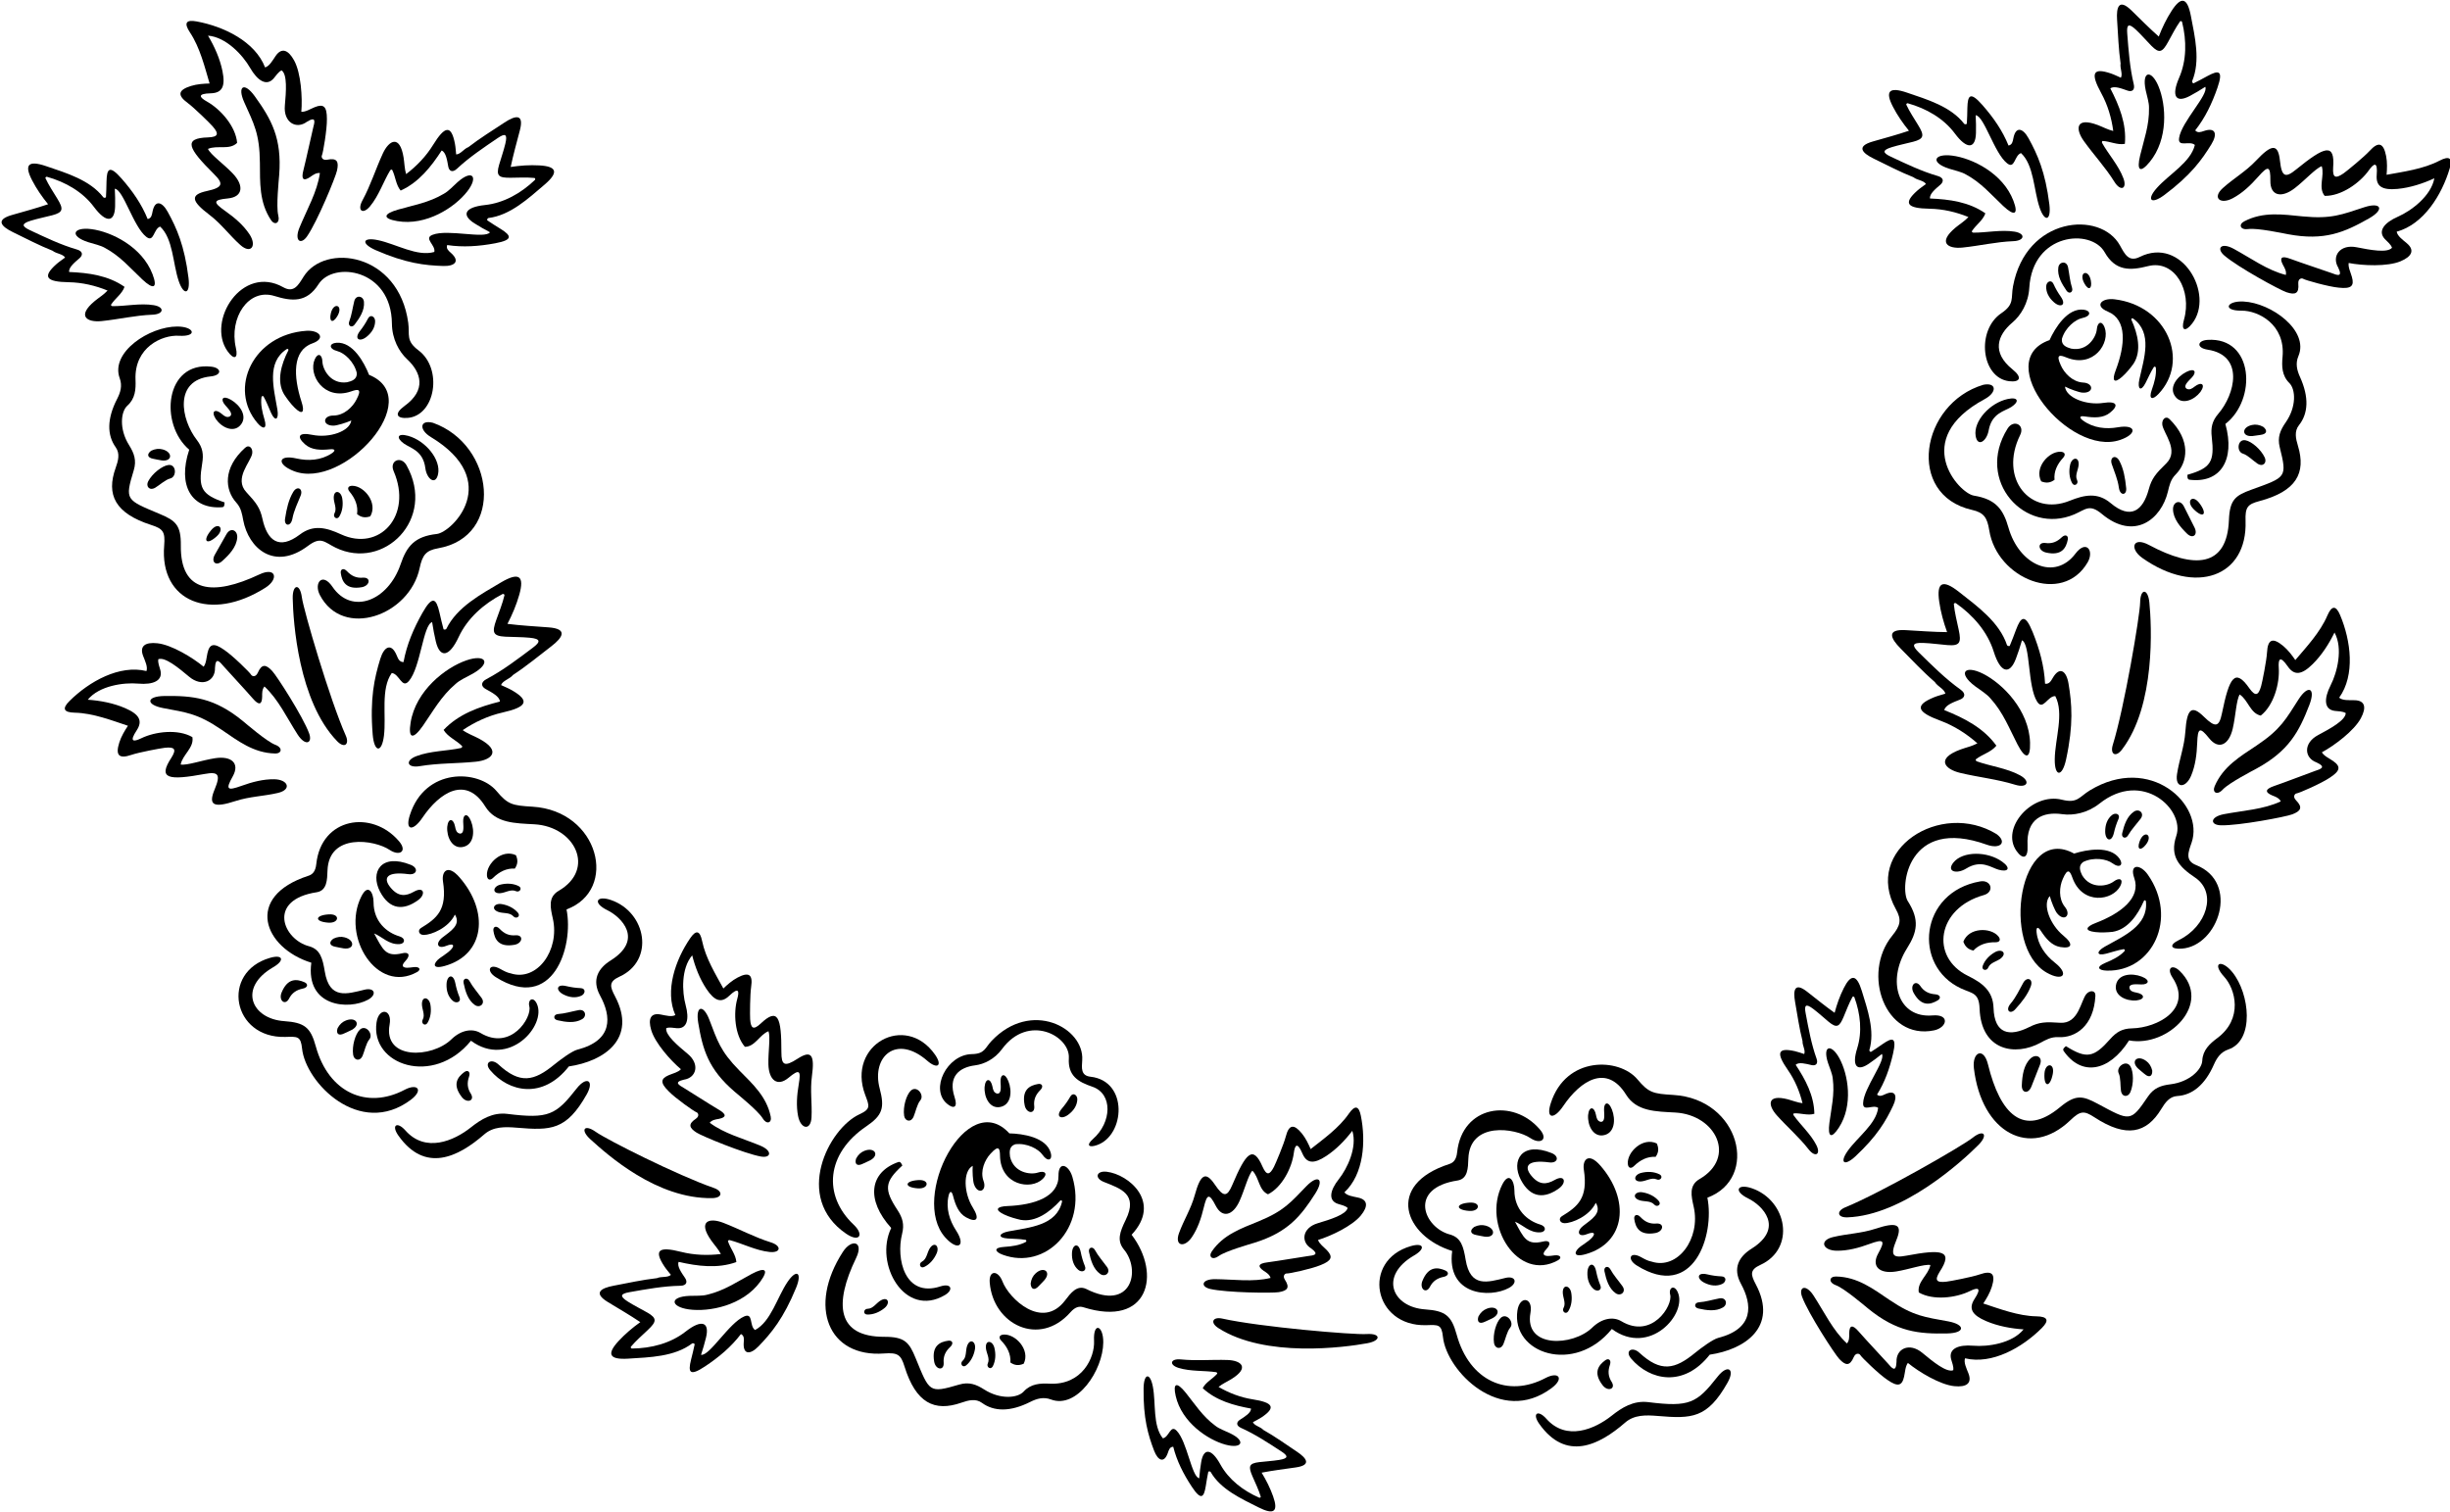 <?xml version="1.0" encoding="UTF-8"?>
<svg xmlns="http://www.w3.org/2000/svg" xmlns:xlink="http://www.w3.org/1999/xlink" width="517pt" height="319pt" viewBox="0 0 517 319" version="1.1">
<g id="surface1">
<path style=" stroke:none;fill-rule:nonzero;fill:rgb(0%,0%,0%);fill-opacity:1;" d="M 85.379 229.992 C 77.445 234.176 69.328 230.637 66.633 220.801 C 65.535 216.789 64.234 215.793 59.969 215.5 C 53.047 215.02 50.18 208.449 57.672 204.109 C 60.133 202.684 59.73 201.352 56.988 202.141 C 46.508 205.16 49.004 219.156 60.219 218.832 C 62.762 218.758 63.465 218.621 63.746 221.309 C 64.492 228.461 75.867 240.184 86.672 232.113 C 89.418 230.059 88.156 228.531 85.379 229.992 "/>
<path style=" stroke:none;fill-rule:nonzero;fill:rgb(0%,0%,0%);fill-opacity:1;" d="M 76.918 208.867 C 73.199 209.77 69.523 211 68.535 205.023 C 68.074 202.211 67.559 200.379 65.285 199.715 C 59.734 198.328 56.219 189.883 66.91 188.285 C 69.004 187.891 69.043 185.656 69.109 183.723 C 69.379 175.777 78.992 177.211 82.195 179.348 C 84.328 180.773 86.004 179.668 84.223 177.562 C 78.516 170.816 67.781 172.52 66.746 182.332 C 66.574 183.941 65.941 184.543 65.09 184.82 C 51.453 189.242 55.656 200.051 65.695 203.172 C 64.438 212.527 73.609 213.203 77.684 210.969 C 79.59 209.922 79.09 208.34 76.918 208.867 "/>
<path style=" stroke:none;fill-rule:nonzero;fill:rgb(0%,0%,0%);fill-opacity:1;" d="M 87.992 205.152 C 88.973 204.605 88.504 203.957 87.297 204.102 C 86.781 204.172 86.219 204.246 85.844 204.238 C 84.684 204.164 84.824 203.582 85.547 202.812 C 86.77 201.512 86.18 200.828 84.852 201.188 C 81.34 202.012 80.805 200.398 78.945 196.992 C 80.625 197.664 82.051 199.398 84.309 199.242 C 85.508 199.16 85.645 198.004 84.285 197.605 C 81.578 196.809 78.824 194.465 78.828 190.391 C 78.828 188.418 77.695 186.34 76.273 189.141 C 71.926 197.688 79.609 209.82 87.992 205.152 "/>
<path style=" stroke:none;fill-rule:nonzero;fill:rgb(0%,0%,0%);fill-opacity:1;" d="M 86.168 184.48 C 88.004 184.723 88.383 183.199 86.691 182.52 C 80.355 179.965 78.066 184.113 80.188 188.16 C 82.242 192.086 85.238 192.168 88.27 189.934 C 89.887 188.738 89.48 186.969 87.336 188.188 C 85.594 189.172 84.039 189.301 82.383 187.273 C 80.789 185.32 81.539 183.867 86.168 184.48 "/>
<path style=" stroke:none;fill-rule:nonzero;fill:rgb(0%,0%,0%);fill-opacity:1;" d="M 113.281 211.832 C 112.516 210.188 111.328 210.953 111.699 212.402 C 112.297 214.707 107.824 221.879 101.352 217.977 C 99.688 217.012 97.336 217.32 95.25 219.344 C 91.133 223.336 80.84 223.738 82.215 216.223 C 82.816 212.953 79.953 212.508 79.461 215.746 C 78.098 224.77 91.473 229.383 99.383 219.637 C 107.371 225.52 115.406 216.414 113.281 211.832 "/>
<path style=" stroke:none;fill-rule:nonzero;fill:rgb(0%,0%,0%);fill-opacity:1;" d="M 121.688 229.715 C 117.312 235.301 115.785 236.168 107.086 235.078 C 103.934 234.684 101.473 236.254 99.355 237.934 C 95.762 240.789 89.777 243.344 85.555 238.578 C 83.797 236.594 82.5 237.438 84.07 239.656 C 89.695 247.617 96.637 244.23 102.188 239.398 C 104.113 237.719 106.551 237.781 109.086 237.992 C 116.215 238.586 119.527 238.566 123.816 230.941 C 125.465 228.004 123.789 227.035 121.688 229.715 "/>
<path style=" stroke:none;fill-rule:nonzero;fill:rgb(0%,0%,0%);fill-opacity:1;" d="M 104.781 166.945 C 100.93 162.363 89.711 161.977 86.504 171.973 C 85.406 175.301 87.148 175.535 89.145 172.559 C 92.793 167.18 98.34 163.648 102.391 170.188 C 104.609 173.766 108.703 173.727 112.789 173.961 C 121.355 174.445 125.762 183.426 117.902 187.992 C 115.602 189.328 116.145 191.562 116.664 193.875 C 118.164 200.582 113.285 207.191 107.793 205.426 C 107.016 205.289 106.281 204.879 105.555 204.477 C 103.211 203.176 102.531 204.906 104.629 206.223 C 116.648 213.777 121.137 199.793 119.547 191.926 C 130.578 187.832 126.43 171.09 112.379 170.246 C 108.074 169.988 107.172 169.793 104.781 166.945 "/>
<path style=" stroke:none;fill-rule:nonzero;fill:rgb(0%,0%,0%);fill-opacity:1;" d="M 88.832 195.848 C 88.086 196.305 88.371 197.309 89.414 197.312 C 91.02 197.316 94.68 195.805 95.992 193.012 C 97.371 195.199 95.031 196.539 93.355 197.855 C 91.828 199.059 92.297 200.363 94.137 199.621 C 95.883 198.91 96.137 199.652 94.625 200.902 C 94.055 201.371 93.398 201.777 92.805 202.207 C 91.465 203.188 91.004 204.652 93.855 203.852 C 102.34 201.465 103.258 192.348 96.949 185.137 C 94.473 182.301 93.152 183.895 93.48 186.02 C 94.406 192.055 92.188 193.793 88.832 195.848 "/>
<path style=" stroke:none;fill-rule:nonzero;fill:rgb(0%,0%,0%);fill-opacity:1;" d="M 128.188 192.102 C 131.051 193.496 135.953 198.246 128.848 202.707 C 126.246 204.34 124.816 206.77 126.633 210.109 C 129.039 214.531 129.422 219.574 121.824 221.523 C 120.723 221.805 118.258 223.605 116.977 224.656 C 112.68 228.184 109.742 228.844 105.184 224.645 C 103.699 223.273 102.07 224.242 103.449 225.867 C 107.387 230.516 114.555 232.051 120.039 225.059 C 127.434 223.977 134.523 219.234 129.773 210.238 C 128.711 208.227 128.41 207.172 130.727 206.113 C 138.223 202.695 136.402 192.535 128.953 189.949 C 125.879 188.883 124.953 190.531 128.188 192.102 "/>
<path style=" stroke:none;fill-rule:nonzero;fill:rgb(0%,0%,0%);fill-opacity:1;" d="M 389.867 256.91 C 401.586 256.48 414.051 245.086 417.508 241.609 C 419.602 239.5 418.656 238.207 416.258 240.121 C 414.086 241.852 396.973 251.695 389.402 254.789 C 387.516 255.559 387.645 256.992 389.867 256.91 "/>
<path style=" stroke:none;fill-rule:nonzero;fill:rgb(0%,0%,0%);fill-opacity:1;" d="M 408.113 217.449 C 410.895 216.879 411.57 213.977 407.781 214.297 C 400.547 214.914 398.055 207.051 402.43 200.113 C 404.555 196.738 405.137 194.152 402.582 190.172 C 400.828 187.441 402.43 172.211 419.258 178.266 C 422.105 179.289 423.621 177.746 421.324 176.031 C 409.508 168.805 393.082 179.344 400.066 191.875 C 401.309 194.098 401.055 195.316 399.281 197.492 C 392.789 205.477 397.77 219.57 408.113 217.449 "/>
<path style=" stroke:none;fill-rule:nonzero;fill:rgb(0%,0%,0%);fill-opacity:1;" d="M 403.812 209.531 C 405.488 212.551 407.422 211.996 408.898 211.121 C 409.652 210.676 409.469 209.922 408.395 209.84 C 407.055 209.738 405.988 209.254 405.18 208.023 C 404.18 206.688 402.973 208.004 403.812 209.531 "/>
<path style=" stroke:none;fill-rule:nonzero;fill:rgb(0%,0%,0%);fill-opacity:1;" d="M 442.172 210.145 C 442.23 208.965 441.02 208.941 440.297 209.742 C 439.098 211.074 438.684 216.121 434.727 215.844 C 431.676 215.629 430.324 215.684 428.223 216.746 C 424.074 218.836 420.855 218.266 420.676 212.688 C 420.562 209.141 418.324 207.438 415.262 205.934 C 407.234 201.992 408.734 191.664 418.621 188.898 C 420.926 188.254 420.234 185.594 417.844 186.012 C 405.066 188.246 403.535 203.801 413.797 208.59 C 416.148 209.688 417.613 209.434 417.734 212.855 C 418.059 221.762 425.25 222.953 430.57 220.07 C 431.672 219.477 432.812 218.793 434.34 218.879 C 437.961 219.082 441.848 216.535 442.172 210.145 "/>
<path style=" stroke:none;fill-rule:nonzero;fill:rgb(0%,0%,0%);fill-opacity:1;" d="M 422.492 181.844 C 419.371 179.609 414.188 179.594 412.223 182.012 C 410.641 183.961 412.914 184.531 414.895 183.305 C 418.102 181.32 420.152 183.109 421.781 183.555 C 423.777 184.098 424.414 183.223 422.492 181.844 "/>
<path style=" stroke:none;fill-rule:nonzero;fill:rgb(0%,0%,0%);fill-opacity:1;" d="M 421.676 197.582 C 420.086 195.691 415.465 195.68 414.309 198.734 C 414.699 199.793 415.316 200.367 416.43 200.605 C 417.625 199.305 419.297 198.824 421.09 198.852 C 421.992 198.867 422.285 198.305 421.676 197.582 "/>
<path style=" stroke:none;fill-rule:nonzero;fill:rgb(0%,0%,0%);fill-opacity:1;" d="M 469.352 206.141 C 471.723 208.734 473.406 214.98 467.879 219.09 C 466.289 220.273 464.828 221.617 464.723 223.848 C 464.633 225.734 462.016 228.34 458.016 228.828 C 456.023 229.07 454.5 229.594 453.281 231.391 C 449.555 236.898 449.504 236.605 442.641 232.93 C 439.461 231.227 438.008 230.914 434.684 233.676 C 426.977 240.07 422.074 235.137 419.508 224.641 C 418.582 220.848 416.137 222.047 416.531 225.426 C 418.125 239.043 428.344 244.605 436.883 236.418 C 438.988 234.398 439.781 234.359 441.965 235.789 C 448.711 240.207 452.957 239.184 456.07 234.051 C 456.898 232.684 457.82 231.402 459.445 231.305 C 462.586 231.117 465.273 229 467.184 224.652 C 467.801 223.254 468.621 222.023 470.234 221.473 C 475.766 219.59 474.781 209.734 471.07 205.164 C 468.781 202.352 466.609 203.141 469.352 206.141 "/>
<path style=" stroke:none;fill-rule:nonzero;fill:rgb(0%,0%,0%);fill-opacity:1;" d="M 419.562 204.188 C 420.012 203.094 421.418 202.934 422.262 202.219 C 423.562 201.105 422.395 200.148 420.988 200.941 C 419.84 201.586 418.82 202.602 418.379 203.879 C 418.105 204.785 419.266 204.98 419.562 204.188 "/>
<path style=" stroke:none;fill-rule:nonzero;fill:rgb(0%,0%,0%);fill-opacity:1;" d="M 425.34 212.906 C 426.629 211.488 427.887 209.914 428.539 208.137 C 429.113 206.578 427.719 206.047 426.965 207.383 C 426.117 208.883 425.422 210.461 424.277 211.805 C 423.039 213.254 424.246 214.254 425.34 212.906 "/>
<path style=" stroke:none;fill-rule:nonzero;fill:rgb(0%,0%,0%);fill-opacity:1;" d="M 440.988 166.809 C 438.785 168.148 438.418 169.605 435.121 168.773 C 428.84 167.191 422.109 174.73 425.523 179.586 C 426.797 181.391 428.008 181.305 427.855 178.438 C 427.551 172.703 431.137 171.246 435.195 171.824 C 437.473 172.145 440.48 171.613 443.031 169.59 C 452.137 162.348 461.098 170.895 459.246 176.395 C 457.766 180.785 459.941 183.012 463.184 185.184 C 467.957 188.387 465.633 195.535 459.805 198.383 C 457.629 199.445 458.051 200.363 460.402 200.199 C 468.117 199.656 472.703 186.238 463.434 182.57 C 461.023 181.617 461.793 179.797 462.469 177.84 C 465.23 169.82 453.758 159.039 440.988 166.809 "/>
<path style=" stroke:none;fill-rule:nonzero;fill:rgb(0%,0%,0%);fill-opacity:1;" d="M 437.676 180.137 C 426.109 173.758 422.105 199.719 431.902 205.27 C 435.316 207.203 436.766 205.633 433.594 203.141 C 431.617 201.59 430.035 199.414 429.758 196.73 C 429.652 195.707 430.008 195.418 430.688 196.488 C 431.715 198.043 432.938 199.551 434.758 199.859 C 437.23 200.277 437.637 199.273 435.398 197.441 C 432.551 195.105 430.953 190.816 432.547 189.109 C 432.836 190.215 433.609 192.137 434.055 192.703 C 435.574 194.641 437.188 193.141 435.711 191.359 C 434.355 189.645 434.555 187.109 435.301 185.469 C 436.363 182.988 436.844 183.91 437.324 185.242 C 439.414 191.066 445.852 190.117 447.441 186.957 C 448.156 185.535 447.254 185.109 446.039 186.027 C 444.711 187.035 441.191 187.727 439.379 184.73 C 438.973 183.887 438.465 182.715 439.605 181.902 C 441.852 180.82 444.562 181.289 445.746 182.168 C 447.336 183.344 448.152 182.496 447.266 181.219 C 445.301 178.391 440.352 179.289 437.676 180.137 "/>
<path style=" stroke:none;fill-rule:nonzero;fill:rgb(0%,0%,0%);fill-opacity:1;" d="M 428.508 223.359 C 427.039 224.719 426.734 226.977 426.645 229.008 C 426.57 230.695 428.02 230.957 428.668 229.305 C 429.324 227.637 429.82 226.367 430.477 224.699 C 431.141 223.008 429.617 222.34 428.508 223.359 "/>
<path style=" stroke:none;fill-rule:nonzero;fill:rgb(0%,0%,0%);fill-opacity:1;" d="M 431.426 226.539 C 431.25 229.52 432.609 229.559 433.176 226.664 C 433.652 224.23 431.566 224.227 431.426 226.539 "/>
<path style=" stroke:none;fill-rule:nonzero;fill:rgb(0%,0%,0%);fill-opacity:1;" d="M 446.203 38.398 C 447.492 40.461 448.914 39.867 448.082 37.629 C 447.086 34.934 444.867 32.484 443.582 30.156 C 443.508 30.02 443.59 29.746 443.703 29.75 C 445.32 29.836 446.812 30.648 448.391 30.359 C 448.777 26.172 447.195 22.277 445.324 18.66 C 446.098 18.047 447.68 18.676 448.941 19.117 C 449.852 19.441 450.574 19.047 450.262 17.746 C 449.43 14.305 449.168 10.621 448.891 7.09 C 448.738 5.168 449.172 4.812 450.742 6.289 C 451.871 7.352 452.914 8.566 453.969 9.645 C 455.652 11.367 456.309 11.039 457.52 8.84 C 458.344 7.352 459.105 5.828 460.039 4.516 C 460.133 4.383 460.414 4.465 460.461 4.633 C 461.441 8.574 461.434 12.766 459.844 16.402 C 458.109 20.371 459.188 21.809 462.125 20.238 C 463.188 19.672 464.258 19.031 465.359 18.324 C 466.121 19.957 460.344 25.691 459.836 29.109 C 459.504 31.211 462.062 29.586 463.16 30.594 C 462.293 34.25 457.703 36.773 455.121 39.688 C 452.879 42.219 453.93 43.23 456.73 41.145 C 462.27 37 464.625 33.758 466.648 30.449 C 467.965 28.297 467.566 26.785 465.051 27.652 C 464.414 27.871 463.758 28.113 463.234 27.516 C 465.324 24.871 466.781 21.836 467.93 18.508 C 469.211 14.797 468.188 14.773 465.84 16.035 C 464.84 16.574 463.855 17.125 462.906 17.574 C 462.77 17.641 462.516 17.301 462.582 17.141 C 464.379 12.84 463.164 7.758 462.32 3.367 C 461.562 -0.609 460.246 -0.797 458.25 2.297 C 457.141 4.012 456.27 5.832 455.543 7.715 C 453.633 6.031 451.691 4.07 449.797 2.219 C 447.117 -0.398 446.566 1.496 446.75 4.223 C 446.949 7.191 447.059 10.398 447.488 13.395 C 447.32 14.438 447.992 15.578 447.551 16.406 C 446.855 16.105 446.18 15.754 445.453 15.508 C 441.531 14.176 441.141 15.527 443.406 19.664 C 444.77 22.148 445.578 24.898 445.938 27.641 C 444.793 27.379 443.75 26.789 442.672 26.387 C 437.969 24.613 437.93 27.246 439.727 29.754 C 441.859 32.734 444.254 35.262 446.203 38.398 "/>
<path style=" stroke:none;fill-rule:nonzero;fill:rgb(0%,0%,0%);fill-opacity:1;" d="M 459.957 204.906 C 458.422 203.406 457.09 204.238 458.457 206.328 C 462.773 212.93 455.289 216.914 449.887 217.027 C 447.824 217.066 446.59 217.816 445.297 219.281 C 441.824 223.215 440.305 223.516 435.949 220.777 C 435.66 221.047 435.234 221.316 435.434 221.742 C 439.141 227.156 444.984 226.301 449.281 219.57 C 457.527 221.105 467.012 211.781 459.957 204.906 "/>
<path style=" stroke:none;fill-rule:nonzero;fill:rgb(0%,0%,0%);fill-opacity:1;" d="M 442.148 196.703 C 443.371 196.844 444.68 196.77 445.801 196.656 C 448.98 196.156 451.094 193.117 452.398 190.145 C 452.508 189.898 452.809 189.969 452.836 190.234 C 453.355 195.367 448.125 197.539 444.16 199.777 C 442.328 200.812 442.344 201.82 444.492 201.25 C 445.738 200.918 446.883 200.523 448.133 200.312 C 448.324 200.281 448.465 200.566 448.32 200.719 C 447.305 201.828 445.805 202.57 444.312 203.184 C 442.242 204.031 442.742 204.789 444.57 204.84 C 454.211 205.102 459.691 193.77 453.223 184.57 C 451.648 182.332 449.301 182.266 450.367 185.285 C 451.852 189.473 447.535 192.758 442.195 194.801 C 440.141 195.59 439.785 196.434 442.148 196.703 "/>
<path style=" stroke:none;fill-rule:nonzero;fill:rgb(0%,0%,0%);fill-opacity:1;" d="M 446.086 175.746 C 446.305 174.777 446.625 173.777 447.039 172.852 C 447.508 171.812 446.418 171.398 445.66 172.02 C 444.668 172.832 444.223 174.074 444.238 175.516 C 444.262 177.379 445.594 177.914 446.086 175.746 "/>
<path style=" stroke:none;fill-rule:nonzero;fill:rgb(0%,0%,0%);fill-opacity:1;" d="M 453.633 34.18 C 457.582 29.379 457.129 22.168 455.496 18.234 C 454.012 14.641 451.898 14.887 452.789 19.062 C 453.059 20.32 453.512 21.648 453.484 22.785 C 453.562 26.434 452.402 29.539 451.609 32.824 C 450.832 36.043 451.637 36.602 453.633 34.18 "/>
<path style=" stroke:none;fill-rule:nonzero;fill:rgb(0%,0%,0%);fill-opacity:1;" d="M 451.871 207.754 C 453.375 207.809 453.895 206.855 451.93 206.098 C 449.852 205.293 446.836 205.516 446.496 208.016 C 446.211 210.121 448.602 211.301 450.797 211.137 C 452.793 210.91 452.574 209.785 450.824 209.477 C 450.184 209.359 449.516 209.215 449.352 208.512 C 449.27 207.574 450.566 207.711 451.871 207.754 "/>
<path style=" stroke:none;fill-rule:nonzero;fill:rgb(0%,0%,0%);fill-opacity:1;" d="M 450.328 171.27 C 448.84 172.258 448.25 174.09 447.828 175.836 C 447.594 176.809 448.574 177.141 449.062 176.293 C 449.773 175.062 450.781 174.012 451.711 172.793 C 452.602 171.621 451.391 170.566 450.328 171.27 "/>
<path style=" stroke:none;fill-rule:nonzero;fill:rgb(0%,0%,0%);fill-opacity:1;" d="M 447.09 226.512 C 447.531 227.441 447.418 229.176 447.566 230.176 C 447.777 231.605 449.082 231.582 449.547 230.5 C 450.305 228.746 450.227 226.121 449.547 225.023 C 448.641 223.551 446.461 225.184 447.09 226.512 "/>
<path style=" stroke:none;fill-rule:nonzero;fill:rgb(0%,0%,0%);fill-opacity:1;" d="M 452.84 178.234 C 454.441 176.172 452.391 174.988 451.477 177.645 C 450.887 179.348 451.758 179.625 452.84 178.234 "/>
<path style=" stroke:none;fill-rule:nonzero;fill:rgb(0%,0%,0%);fill-opacity:1;" d="M 451.199 225.523 C 451.613 225.91 452.129 226.289 452.508 226.625 C 453.621 227.609 454.238 227.035 454.164 225.926 C 453.953 225.039 453.523 224.359 452.871 223.895 C 451 222.535 449.531 223.969 451.199 225.523 "/>
<path style=" stroke:none;fill-rule:nonzero;fill:rgb(0%,0%,0%);fill-opacity:1;" d="M 496.816 147.773 C 495.645 147.758 494.312 147.855 493.613 147.238 C 497.031 142.469 496.086 135.207 493.816 129.816 C 492.949 127.762 492.062 127.703 491.105 129.938 C 489.598 133.465 486.66 136.582 484.359 139.301 C 483.699 138.332 482.816 137.152 481.766 136.289 C 479.633 134.535 478.535 134.828 478.387 137.699 C 478.301 139.348 477.391 143.93 477.148 144.777 C 476.578 146.809 475.93 147.02 474.684 145.289 C 471.613 140.871 470.43 142.957 468.879 150.531 C 468.301 153.352 467.562 153.711 465.07 151.258 C 462.453 148.68 461.484 149.602 461.152 154.438 C 460.934 157.582 459.859 160.316 459.395 163.371 C 458.934 166.402 461.223 166.438 462.371 163.707 C 463.262 161.586 463.566 159.223 463.656 156.75 C 463.77 153.641 464.176 153.301 466.184 155.816 C 468.176 158.305 470.352 157.219 471.152 153.77 C 471.777 151.09 471.902 147.711 472.621 146.566 C 474.414 147.734 474.832 150.543 477.062 151.02 C 479.812 148.875 481.094 144.219 480.863 140.934 C 480.738 139.098 481.105 138.234 482.762 140.633 C 484.141 142.633 485.703 142.445 488.035 140.141 C 489.949 138.246 491.465 135.871 492.629 133.488 C 494.473 136.84 493.195 141.91 491.812 144.621 C 490.348 147.496 490.441 149.727 492.66 150.023 C 493.469 150.133 494.34 150.082 495 150.492 C 494.961 152.004 491.754 153.754 489.148 155.141 C 486.008 156.82 486.219 159.957 488.855 160.91 C 490.984 161.906 489.734 162.301 488.441 162.727 C 487.723 162.969 482.094 165.133 479.848 165.895 C 477.98 166.531 477.902 167.195 479.488 167.871 C 480.199 168.148 480.93 168.414 481.297 169.121 C 477.621 170.844 473.34 171.047 469.285 171.824 C 466.309 172.398 466.348 174.113 468.641 174.172 C 472.434 174.273 482.359 172.383 483.711 171.859 C 485.52 171.172 485.992 170.402 484.504 168.891 C 483.742 168.094 484.27 167.469 484.656 167.434 C 485.156 167.383 489.879 165.324 491.645 164.117 C 493.855 162.68 494 161.766 492.344 160.609 C 491.488 160.016 490.438 159.566 489.961 158.77 C 492.609 157.34 496.785 154.215 498.195 151.566 C 499.426 149.258 499.066 147.809 496.816 147.773 "/>
<path style=" stroke:none;fill-rule:nonzero;fill:rgb(0%,0%,0%);fill-opacity:1;" d="M 469.059 166.617 C 470.367 165.223 475.297 162.68 476.238 162.164 C 483.066 158.418 485.164 154.355 487.332 148.746 C 488.715 145.129 487.051 144.473 485.062 147.566 C 482.367 151.758 481.324 153.898 476.188 157.332 C 472.727 159.645 469.117 161.754 467.34 165.926 C 466.773 167.254 467.871 167.93 469.059 166.617 "/>
<path style=" stroke:none;fill-rule:nonzero;fill:rgb(0%,0%,0%);fill-opacity:1;" d="M 395.438 33.5 C 398.113 34.797 400.957 36.293 403.77 37.402 C 404.598 38.062 405.918 38.043 406.418 38.836 C 405.816 39.293 405.176 39.707 404.602 40.215 C 401.5 42.965 402.48 43.969 407.195 44.051 C 410.027 44.098 412.82 44.758 415.379 45.805 C 414.586 46.668 413.559 47.285 412.672 48.02 C 408.801 51.23 411.07 52.566 414.137 52.246 C 417.781 51.871 421.164 51.043 424.855 50.898 C 427.285 50.805 427.473 49.277 425.117 48.887 C 422.281 48.422 419.059 49.133 416.398 49.098 C 416.242 49.098 416.047 48.887 416.105 48.789 C 416.98 47.43 418.426 46.535 418.957 45.023 C 415.508 42.609 411.344 42.059 407.273 41.891 C 407.125 40.914 408.453 39.852 409.465 38.977 C 410.191 38.344 410.211 37.52 408.926 37.148 C 405.523 36.164 402.195 34.566 398.992 33.062 C 397.246 32.238 397.152 31.688 399.215 31.055 C 400.691 30.598 402.27 30.297 403.723 29.914 C 406.055 29.305 406.094 28.574 404.785 26.43 C 403.898 24.977 402.953 23.562 402.273 22.098 C 402.207 21.953 402.418 21.746 402.586 21.797 C 406.496 22.891 410.133 24.977 412.504 28.156 C 415.094 31.633 416.875 31.406 416.969 28.078 C 417.004 26.871 416.977 25.629 416.906 24.32 C 418.703 24.465 420.82 32.328 423.539 34.461 C 425.199 35.789 425.059 32.762 426.477 32.309 C 429.223 34.871 429.141 40.105 430.395 43.797 C 431.48 47 432.879 46.586 432.457 43.117 C 431.602 36.254 429.949 32.605 428.078 29.203 C 426.863 26.996 425.352 26.594 424.855 29.207 C 424.73 29.867 424.621 30.559 423.84 30.715 C 422.578 27.59 420.66 24.82 418.34 22.18 C 415.75 19.227 415.223 20.102 415.156 22.766 C 415.129 23.902 415.117 25.031 415.043 26.078 C 415.031 26.227 414.609 26.285 414.5 26.145 C 411.656 22.457 406.641 20.992 402.41 19.547 C 398.578 18.238 397.762 19.289 399.461 22.555 C 400.402 24.371 401.555 26.027 402.828 27.59 C 400.422 28.414 397.754 29.129 395.207 29.859 C 391.605 30.891 392.98 32.309 395.438 33.5 "/>
<path style=" stroke:none;fill-rule:nonzero;fill:rgb(0%,0%,0%);fill-opacity:1;" d="M 411.941 32.84 C 408.086 32.352 407.254 34.309 411.32 35.605 C 412.547 35.996 413.926 36.258 414.902 36.848 C 418.109 38.586 420.23 41.129 422.691 43.445 C 425.102 45.715 425.988 45.297 424.867 42.359 C 422.656 36.551 416.168 33.371 411.941 32.84 "/>
<path style=" stroke:none;fill-rule:nonzero;fill:rgb(0%,0%,0%);fill-opacity:1;" d="M 514.77 33.914 C 511.367 35.688 507.121 36.242 503.617 36.887 C 503.719 35.719 503.785 34.246 503.516 32.914 C 502.977 30.207 501.945 29.738 500.012 31.867 C 498.898 33.09 495.293 36.055 494.57 36.562 C 492.844 37.77 492.207 37.52 492.34 35.395 C 492.762 30.031 490.523 30.895 484.523 35.773 C 482.289 37.59 481.492 37.398 481.117 33.922 C 480.727 30.27 479.395 30.367 476.07 33.898 C 473.91 36.195 471.348 37.633 469.055 39.699 C 466.773 41.754 468.523 43.23 471.141 41.844 C 473.172 40.77 474.906 39.133 476.543 37.277 C 478.602 34.941 479.129 34.938 479.094 38.156 C 479.055 41.34 481.43 41.879 484.23 39.719 C 486.41 38.039 488.652 35.508 489.934 35.074 C 490.578 37.113 489.121 39.555 490.547 41.336 C 494.035 41.414 497.977 38.621 499.879 35.938 C 500.945 34.438 501.773 34.004 501.535 36.902 C 501.34 39.328 502.668 40.172 505.93 39.867 C 508.609 39.613 511.289 38.734 513.699 37.629 C 513 41.391 508.805 44.504 506.012 45.727 C 503.059 47.023 501.719 48.809 503.25 50.445 C 503.805 51.039 504.512 51.551 504.762 52.289 C 503.777 53.434 500.188 52.754 497.289 52.18 C 493.797 51.488 491.973 54.051 493.406 56.457 C 494.426 58.578 493.207 58.09 491.938 57.602 C 491.227 57.332 485.5 55.441 483.281 54.609 C 481.434 53.918 480.953 54.387 481.754 55.91 C 482.125 56.578 482.523 57.242 482.355 58.023 C 478.426 57.031 474.98 54.473 471.352 52.508 C 468.688 51.066 467.629 52.414 469.367 53.914 C 472.238 56.395 481.113 61.219 482.492 61.672 C 484.328 62.281 485.18 61.988 484.988 59.875 C 484.898 58.777 485.707 58.629 486.031 58.844 C 486.445 59.121 491.402 60.523 493.535 60.707 C 496.156 60.996 496.848 60.375 496.297 58.438 C 496.016 57.434 495.48 56.422 495.621 55.5 C 498.574 56.074 503.785 56.301 506.555 55.145 C 508.969 54.137 509.609 52.785 507.887 51.336 C 506.992 50.582 505.902 49.812 505.75 48.891 C 511.418 47.363 515.285 41.148 516.941 35.535 C 517.574 33.398 516.926 32.789 514.77 33.914 "/>
<path style=" stroke:none;fill-rule:nonzero;fill:rgb(0%,0%,0%);fill-opacity:1;" d="M 474.473 48.336 C 476.371 48.082 481.793 49.238 482.852 49.438 C 490.508 50.863 494.707 49.047 499.934 46.078 C 503.297 44.156 502.426 42.594 498.926 43.73 C 494.188 45.266 492.023 46.266 485.871 45.664 C 481.727 45.262 477.602 44.609 473.582 46.711 C 472.305 47.379 472.727 48.598 474.473 48.336 "/>
<path style=" stroke:none;fill-rule:nonzero;fill:rgb(0%,0%,0%);fill-opacity:1;" d="M 401.055 136.848 C 403.359 139.168 405.766 141.758 408.285 143.93 C 408.898 144.918 410.277 145.379 410.512 146.387 C 409.719 146.641 408.902 146.836 408.121 147.152 C 403.902 148.879 404.555 150.281 409.422 152.078 C 412.344 153.16 415 154.859 417.273 156.875 C 416.141 157.484 414.848 157.75 413.66 158.191 C 408.477 160.113 410.344 162.328 413.645 163.113 C 417.562 164.051 421.379 164.422 425.258 165.617 C 427.816 166.402 428.566 164.883 426.262 163.621 C 423.488 162.105 419.883 161.672 417.137 160.668 C 416.973 160.605 416.848 160.32 416.945 160.242 C 418.352 159.145 420.172 158.746 421.277 157.367 C 418.57 153.609 414.449 151.52 410.289 149.863 C 410.488 148.797 412.254 148.176 413.621 147.637 C 414.609 147.246 414.926 146.398 413.727 145.543 C 410.555 143.285 407.68 140.414 404.902 137.684 C 403.387 136.195 403.492 135.59 405.863 135.684 C 407.562 135.75 409.309 136.008 410.961 136.141 C 413.602 136.355 413.906 135.613 413.328 132.91 C 412.938 131.078 412.473 129.266 412.301 127.5 C 412.281 127.324 412.574 127.188 412.734 127.297 C 416.395 129.859 419.41 133.348 420.715 137.512 C 422.137 142.059 424.07 142.473 425.379 139.055 C 425.852 137.812 426.277 136.516 426.68 135.133 C 428.492 135.938 427.828 144.867 429.875 148.07 C 431.117 150.055 432.07 146.859 433.707 146.906 C 435.625 150.566 433.637 155.973 433.594 160.254 C 433.555 163.977 435.16 164.055 435.98 160.305 C 437.59 152.863 437.207 148.477 436.5 144.27 C 436.043 141.531 434.617 140.562 433.156 143.098 C 432.785 143.738 432.414 144.414 431.551 144.293 C 431.375 140.59 430.395 137.02 428.949 133.43 C 427.332 129.422 426.465 130.141 425.43 132.883 C 424.984 134.051 424.566 135.219 424.105 136.277 C 424.039 136.43 423.578 136.332 423.52 136.148 C 421.91 131.285 417.234 127.941 413.367 124.902 C 409.867 122.148 408.637 122.941 409.211 126.949 C 409.531 129.176 410.121 131.316 410.875 133.402 C 408.074 133.383 405.047 133.152 402.141 132.984 C 398.023 132.746 398.938 134.719 401.055 136.848 "/>
<path style=" stroke:none;fill-rule:nonzero;fill:rgb(0%,0%,0%);fill-opacity:1;" d="M 418.426 142.168 C 414.598 140.258 413.023 141.988 416.773 144.812 C 417.906 145.664 419.238 146.438 420.039 147.406 C 422.734 150.375 424.016 153.789 425.727 157.09 C 427.402 160.32 428.473 160.207 428.383 156.754 C 428.199 149.922 422.617 144.258 418.426 142.168 "/>
<path style=" stroke:none;fill-rule:nonzero;fill:rgb(0%,0%,0%);fill-opacity:1;" d="M 416.117 107.605 C 418.602 108.168 419.34 109.172 419.777 111.941 C 421.387 122.105 435.199 127.812 440.527 118.695 C 441.965 116.246 440.254 113.805 437.961 116.84 C 433.59 122.637 426.07 119.238 423.828 111.352 C 422.734 107.512 421.199 105.355 416.531 104.598 C 413.328 104.078 403.062 92.715 418.805 84.23 C 421.469 82.797 421.336 80.641 418.52 81.203 C 405.254 85.172 402.129 104.438 416.117 107.605 "/>
<path style=" stroke:none;fill-rule:nonzero;fill:rgb(0%,0%,0%);fill-opacity:1;" d="M 435.051 113.406 C 434.082 114.336 433.012 114.805 431.555 114.586 C 429.891 114.438 430.062 116.215 431.762 116.609 C 435.129 117.379 436.008 115.566 436.344 113.883 C 436.512 113.027 435.828 112.656 435.051 113.406 "/>
<path style=" stroke:none;fill-rule:nonzero;fill:rgb(0%,0%,0%);fill-opacity:1;" d="M 456.285 89.594 C 456.473 91.379 459.953 95.055 457.105 97.816 C 454.91 99.945 454.047 100.984 453.434 103.258 C 452.219 107.742 449.645 109.758 445.375 106.164 C 442.656 103.879 439.895 104.41 436.73 105.688 C 428.438 109.027 421.754 101.016 426.293 91.809 C 427.355 89.66 424.914 88.402 423.629 90.461 C 416.758 101.461 427.312 112.988 437.727 108.551 C 440.117 107.531 440.906 106.273 443.535 108.465 C 450.379 114.172 456.07 109.617 457.477 103.73 C 457.77 102.516 458.023 101.211 459.109 100.133 C 461.676 97.574 462.375 92.977 457.836 88.469 C 457 87.637 456.172 88.52 456.285 89.594 "/>
<path style=" stroke:none;fill-rule:nonzero;fill:rgb(0%,0%,0%);fill-opacity:1;" d="M 423.629 84.215 C 419.883 85.043 416.41 88.895 416.898 91.973 C 417.289 94.453 419.234 93.141 419.645 90.848 C 420.305 87.137 423.012 86.801 424.43 85.887 C 426.164 84.766 425.941 83.703 423.629 84.215 "/>
<path style=" stroke:none;fill-rule:nonzero;fill:rgb(0%,0%,0%);fill-opacity:1;" d="M 434.797 95.336 C 432.328 95.258 429.234 98.688 430.734 101.586 C 431.785 102 432.625 101.93 433.547 101.258 C 433.371 99.496 434.133 97.938 435.352 96.621 C 435.965 95.957 435.746 95.363 434.797 95.336 "/>
<path style=" stroke:none;fill-rule:nonzero;fill:rgb(0%,0%,0%);fill-opacity:1;" d="M 473.43 63.633 C 469.805 63.457 468.945 65.602 473.008 65.562 C 476.52 65.531 482.297 68.449 481.664 75.309 C 481.48 77.281 481.508 79.266 483.098 80.836 C 484.441 82.16 484.633 85.852 482.324 89.152 C 481.176 90.797 480.547 92.281 481.07 94.387 C 482.68 100.84 482.426 100.684 475.109 103.336 C 471.719 104.566 470.516 105.438 470.348 109.758 C 469.965 119.762 463.016 120.117 453.488 115.016 C 450.047 113.172 449.309 115.797 452.086 117.758 C 463.285 125.664 474.254 121.773 473.859 109.953 C 473.762 107.035 474.266 106.418 476.785 105.75 C 484.578 103.68 486.652 99.836 484.914 94.09 C 484.449 92.559 484.109 91.016 485.121 89.742 C 487.078 87.281 487.301 83.863 485.34 79.539 C 484.711 78.145 484.344 76.715 485.012 75.148 C 487.301 69.77 479.309 63.922 473.43 63.633 "/>
<path style=" stroke:none;fill-rule:nonzero;fill:rgb(0%,0%,0%);fill-opacity:1;" d="M 436.84 98.09 C 436.555 99.375 436.629 100.812 437.281 101.992 C 437.773 102.801 438.695 102.066 438.305 101.316 C 437.789 100.258 438.609 99.098 438.641 97.992 C 438.684 96.281 437.188 96.516 436.84 98.09 "/>
<path style=" stroke:none;fill-rule:nonzero;fill:rgb(0%,0%,0%);fill-opacity:1;" d="M 445.625 97.941 C 446.176 99.574 446.887 101.148 447.121 102.895 C 447.375 104.785 448.926 104.555 448.648 102.84 C 448.457 100.938 448.129 98.945 447.238 97.273 C 446.461 95.805 445.133 96.484 445.625 97.941 "/>
<path style=" stroke:none;fill-rule:nonzero;fill:rgb(0%,0%,0%);fill-opacity:1;" d="M 447.348 51.785 C 443.223 44.375 427.535 45.715 424.789 60.41 C 424.316 62.941 425.156 64.188 422.336 66.09 C 416.961 69.703 418.078 79.75 423.973 80.449 C 426.164 80.711 426.91 79.75 424.676 77.949 C 420.203 74.348 421.516 70.703 424.656 68.066 C 426.414 66.59 428.031 63.996 428.223 60.742 C 428.914 49.129 441.262 48.168 444.117 53.219 C 446.398 57.258 449.508 57.121 453.289 56.16 C 458.859 54.742 462.633 61.25 460.859 67.488 C 460.195 69.82 461.16 70.117 462.605 68.258 C 467.355 62.152 460.434 49.777 451.516 54.227 C 449.195 55.387 448.352 53.598 447.348 51.785 "/>
<path style=" stroke:none;fill-rule:nonzero;fill:rgb(0%,0%,0%);fill-opacity:1;" d="M 447.348 92.855 C 451.07 91.609 450.867 89.48 446.895 90.176 C 444.422 90.609 441.746 90.336 439.562 88.75 C 438.73 88.145 438.75 87.688 440.004 87.895 C 441.848 88.172 443.781 88.266 445.23 87.117 C 447.191 85.559 446.719 84.586 443.855 85.027 C 440.219 85.586 435.961 83.91 435.754 81.586 C 436.766 82.105 438.715 82.816 439.434 82.863 C 441.891 83.023 441.852 80.82 439.539 80.73 C 437.355 80.598 435.605 78.754 434.879 77.105 C 433.746 74.652 434.754 74.91 436.062 75.445 C 441.797 77.781 445.387 72.355 444.098 69.059 C 443.52 67.578 442.598 67.969 442.473 69.484 C 442.336 71.148 440.496 74.227 437.055 73.574 C 436.156 73.312 434.941 72.91 435.102 71.52 C 435.797 69.125 437.953 67.418 439.398 67.121 C 441.34 66.727 441.25 65.551 439.711 65.359 C 436.289 64.93 433.656 69.219 432.496 71.773 C 420.027 76.125 436.676 96.438 447.348 92.855 "/>
<path style=" stroke:none;fill-rule:nonzero;fill:rgb(0%,0%,0%);fill-opacity:1;" d="M 458.551 107.465 C 458.578 109.465 460.055 111.199 461.508 112.621 C 462.715 113.805 463.875 112.898 463.082 111.316 C 462.277 109.715 461.664 108.492 460.859 106.895 C 460.043 105.27 458.527 105.953 458.551 107.465 "/>
<path style=" stroke:none;fill-rule:nonzero;fill:rgb(0%,0%,0%);fill-opacity:1;" d="M 464.125 106.195 C 462.633 104.219 461.234 105.766 462.863 107.414 C 464.965 109.535 465.902 108.551 464.125 106.195 "/>
<path style=" stroke:none;fill-rule:nonzero;fill:rgb(0%,0%,0%);fill-opacity:1;" d="M 465.812 71.73 C 463.676 71.875 463.402 73.418 465.871 73.797 C 473.668 74.996 471.637 83.227 468.109 87.32 C 466.766 88.883 466.5 90.305 466.727 92.242 C 467.332 97.453 466.543 98.785 461.594 100.199 C 461.605 100.594 461.52 101.094 461.969 101.23 C 468.473 102.086 471.742 97.164 469.602 89.469 C 476.25 84.355 475.645 71.07 465.812 71.73 "/>
<path style=" stroke:none;fill-rule:nonzero;fill:rgb(0%,0%,0%);fill-opacity:1;" d="M 455.488 83.141 C 462.121 76.137 457.348 64.492 446.18 63.16 C 443.465 62.84 441.848 64.543 444.809 65.766 C 448.914 67.461 448.477 72.863 446.434 78.203 C 445.645 80.262 446.039 81.086 447.82 79.508 C 448.738 78.691 449.555 77.672 450.219 76.758 C 451.973 74.055 451.121 70.457 449.777 67.5 C 449.668 67.254 449.922 67.078 450.141 67.234 C 454.309 70.273 452.43 75.617 451.449 80.066 C 450.996 82.117 451.754 82.781 452.766 80.801 C 453.352 79.652 453.82 78.535 454.5 77.469 C 454.605 77.301 454.91 77.387 454.93 77.598 C 455.074 79.094 454.629 80.703 454.086 82.223 C 453.336 84.336 454.23 84.469 455.488 83.141 "/>
<path style=" stroke:none;fill-rule:nonzero;fill:rgb(0%,0%,0%);fill-opacity:1;" d="M 431.789 60.41 C 431.734 61.691 432.355 62.852 433.441 63.801 C 434.844 65.031 436.133 64.395 434.848 62.582 C 434.273 61.77 433.742 60.867 433.332 59.938 C 432.867 58.895 431.836 59.434 431.789 60.41 "/>
<path style=" stroke:none;fill-rule:nonzero;fill:rgb(0%,0%,0%);fill-opacity:1;" d="M 464.336 82.711 C 465.5 81.074 464.516 80.484 463.117 81.578 C 462.605 81.98 462.051 82.379 461.414 82.031 C 460.664 81.469 461.629 80.594 462.535 79.652 C 463.578 78.57 463.219 77.543 461.34 78.504 C 459.355 79.512 457.508 81.902 459.141 83.828 C 460.516 85.445 462.992 84.453 464.336 82.711 "/>
<path style=" stroke:none;fill-rule:nonzero;fill:rgb(0%,0%,0%);fill-opacity:1;" d="M 437.242 60.734 C 436.801 59.383 436.695 57.93 436.406 56.426 C 436.129 54.977 434.535 55.176 434.352 56.434 C 434.09 58.203 435.059 59.863 436.078 61.344 C 436.648 62.172 437.547 61.66 437.242 60.734 "/>
<path style=" stroke:none;fill-rule:nonzero;fill:rgb(0%,0%,0%);fill-opacity:1;" d="M 473.301 95.738 C 474.289 96.031 475.508 97.273 476.352 97.832 C 477.555 98.629 478.41 97.645 477.914 96.57 C 477.113 94.836 475.109 93.141 473.836 92.914 C 472.137 92.609 471.895 95.32 473.301 95.738 "/>
<path style=" stroke:none;fill-rule:nonzero;fill:rgb(0%,0%,0%);fill-opacity:1;" d="M 441.211 59.219 C 440.746 56.648 438.496 57.383 439.859 59.84 C 440.734 61.414 441.523 60.953 441.211 59.219 "/>
<path style=" stroke:none;fill-rule:nonzero;fill:rgb(0%,0%,0%);fill-opacity:1;" d="M 477.008 91.781 C 478.48 91.609 478.469 90.77 477.594 90.082 C 476.793 89.645 476 89.512 475.219 89.688 C 472.953 90.172 473.043 92.223 475.312 92.02 C 475.879 91.969 476.504 91.84 477.008 91.781 "/>
<path style=" stroke:none;fill-rule:nonzero;fill:rgb(0%,0%,0%);fill-opacity:1;" d="M 381.676 242.582 C 383.051 244.332 384.281 243.652 383.305 241.695 C 382.133 239.344 379.871 237.336 378.473 235.344 C 378.391 235.227 378.441 234.969 378.543 234.961 C 380.023 234.879 381.461 235.473 382.867 235.055 C 382.805 231.203 380.98 227.82 378.922 224.711 C 379.566 224.078 381.066 224.492 382.258 224.773 C 383.117 224.973 383.738 224.543 383.324 223.391 C 382.23 220.344 381.629 217.016 381.027 213.832 C 380.699 212.098 381.059 211.734 382.633 212.922 C 383.762 213.773 384.836 214.777 385.898 215.652 C 387.602 217.055 388.164 216.691 389.051 214.57 C 389.652 213.137 390.195 211.676 390.914 210.387 C 390.988 210.258 391.254 210.305 391.309 210.453 C 392.594 213.941 392.996 217.758 391.91 221.223 C 390.723 225.004 391.848 226.207 394.363 224.488 C 395.277 223.867 396.184 223.18 397.117 222.43 C 397.977 223.84 393.281 229.625 393.156 232.785 C 393.062 234.73 395.234 233 396.328 233.809 C 395.902 237.219 391.977 239.969 389.914 242.875 C 388.121 245.398 389.18 246.215 391.523 244.043 C 396.152 239.723 397.973 236.543 399.488 233.332 C 400.477 231.246 399.961 229.91 397.762 230.945 C 397.203 231.207 396.629 231.492 396.094 231 C 397.734 228.387 398.762 225.48 399.477 222.34 C 400.273 218.836 399.344 218.914 397.332 220.297 C 396.473 220.887 395.633 221.484 394.812 221.988 C 394.695 222.059 394.43 221.777 394.473 221.621 C 395.684 217.535 394.078 213.031 392.879 209.117 C 391.793 205.578 390.578 205.535 389.066 208.547 C 388.227 210.219 387.613 211.961 387.141 213.742 C 385.238 212.398 383.277 210.809 381.371 209.312 C 378.672 207.191 378.359 208.973 378.797 211.434 C 379.27 214.113 379.684 217.023 380.371 219.707 C 380.324 220.672 381.047 221.641 380.727 222.441 C 380.066 222.238 379.414 221.984 378.73 221.832 C 375.027 221.008 374.809 222.273 377.277 225.812 C 378.762 227.938 379.77 230.363 380.367 232.82 C 379.301 232.695 378.293 232.266 377.273 232 C 372.816 230.855 373.043 233.254 374.926 235.359 C 377.16 237.855 379.59 239.922 381.676 242.582 "/>
<path style=" stroke:none;fill-rule:nonzero;fill:rgb(0%,0%,0%);fill-opacity:1;" d="M 388.016 238.008 C 391.133 233.254 390.008 226.734 388.137 223.316 C 386.43 220.195 384.531 220.629 385.754 224.34 C 386.121 225.457 386.668 226.621 386.754 227.66 C 387.188 230.969 386.438 233.91 386.039 236.977 C 385.652 239.98 386.438 240.414 388.016 238.008 "/>
<path style=" stroke:none;fill-rule:nonzero;fill:rgb(0%,0%,0%);fill-opacity:1;" d="M 429.73 277.797 C 425.898 277.734 421.898 276.195 418.516 275.09 C 419.16 274.113 419.922 272.848 420.32 271.551 C 421.137 268.914 420.453 268.008 417.738 268.957 C 416.18 269.5 411.598 270.387 410.719 270.484 C 408.621 270.727 408.184 270.203 409.312 268.395 C 412.242 263.887 409.863 263.574 402.266 265 C 399.438 265.531 398.824 264.984 400.156 261.754 C 401.555 258.355 400.332 257.805 395.73 259.324 C 392.738 260.309 389.797 260.352 386.793 261.074 C 383.812 261.789 384.645 263.926 387.605 263.953 C 389.906 263.977 392.211 263.367 394.531 262.516 C 397.457 261.445 397.922 261.695 396.355 264.504 C 394.805 267.285 396.633 268.891 400.125 268.332 C 402.844 267.895 406.02 266.738 407.352 266.969 C 406.949 269.066 404.504 270.52 404.906 272.762 C 407.934 274.5 412.727 273.922 415.684 272.473 C 417.336 271.66 418.27 271.676 416.68 274.113 C 415.348 276.148 416.113 277.523 419.125 278.809 C 421.602 279.867 424.375 280.375 427.02 280.551 C 424.613 283.523 419.438 284.258 416.402 284 C 413.188 283.73 411.156 284.66 411.723 286.832 C 411.93 287.617 412.305 288.406 412.172 289.172 C 410.762 289.707 407.93 287.398 405.656 285.512 C 402.918 283.234 400.09 284.617 400.203 287.418 C 400.09 289.77 399.25 288.758 398.367 287.723 C 397.871 287.148 393.738 282.754 392.188 280.965 C 390.895 279.477 390.246 279.656 390.223 281.379 C 390.23 282.141 390.262 282.914 389.746 283.523 C 386.762 280.773 384.957 276.883 382.703 273.426 C 381.051 270.887 379.477 271.57 380.289 273.715 C 381.629 277.266 387.133 285.738 388.125 286.793 C 389.445 288.207 390.336 288.355 391.176 286.406 C 391.621 285.398 392.402 285.652 392.582 285.996 C 392.816 286.441 396.504 290.035 398.293 291.215 C 400.457 292.719 401.359 292.504 401.801 290.535 C 402.031 289.52 402.047 288.375 402.605 287.633 C 404.93 289.547 409.398 292.23 412.387 292.535 C 414.988 292.801 416.195 291.922 415.375 289.824 C 414.945 288.734 414.355 287.539 414.664 286.656 C 420.371 288.02 426.734 284.402 430.871 280.262 C 432.445 278.684 432.164 277.836 429.73 277.797 "/>
<path style=" stroke:none;fill-rule:nonzero;fill:rgb(0%,0%,0%);fill-opacity:1;" d="M 394.277 276.211 C 400.324 281.117 404.883 281.527 410.891 281.41 C 414.766 281.324 414.742 279.539 411.129 278.863 C 406.23 277.957 403.852 277.797 398.73 274.34 C 395.281 272.008 391.965 269.465 387.434 269.395 C 385.988 269.371 385.777 270.645 387.441 271.246 C 389.227 271.93 393.441 275.535 394.277 276.211 "/>
<path style=" stroke:none;fill-rule:nonzero;fill:rgb(0%,0%,0%);fill-opacity:1;" d="M 451.613 127.145 C 451.57 129.922 448.273 149.391 445.844 157.195 C 445.238 159.141 446.426 159.953 447.777 158.188 C 454.902 148.875 454.043 132.008 453.559 127.129 C 453.266 124.172 451.664 124.078 451.613 127.145 "/>
<path style=" stroke:none;fill-rule:nonzero;fill:rgb(0%,0%,0%);fill-opacity:1;" d="M 251.508 261.094 C 252.734 259.285 253.465 257.145 254.012 254.859 C 254.703 251.98 255.145 251.742 256.547 254.465 C 257.93 257.152 260.16 256.551 261.555 253.492 C 262.641 251.113 263.395 247.992 264.277 247.062 C 265.727 248.484 265.59 251.18 267.574 252.043 C 270.539 250.562 272.609 246.465 273.016 243.367 C 273.242 241.633 273.746 240.898 274.836 243.441 C 275.746 245.562 277.234 245.684 279.84 243.977 C 281.98 242.574 283.836 240.648 285.367 238.645 C 286.453 242.113 284.312 246.594 282.512 248.859 C 280.605 251.262 280.273 253.355 282.289 254.051 C 283.02 254.301 283.84 254.418 284.379 254.926 C 284.059 256.324 280.742 257.352 278.055 258.156 C 274.812 259.125 274.422 262.086 276.695 263.473 C 278.492 264.801 277.254 264.93 275.973 265.086 C 275.254 265.172 269.605 266.133 267.371 266.418 C 265.516 266.66 265.316 267.266 266.664 268.191 C 267.273 268.586 267.902 268.965 268.113 269.695 C 264.367 270.609 260.34 269.988 256.422 269.953 C 253.543 269.926 253.254 271.531 255.379 272.02 C 258.895 272.824 268.488 272.93 269.848 272.699 C 271.66 272.398 272.246 271.77 271.145 270.082 C 270.582 269.199 271.195 268.715 271.562 268.754 C 272.035 268.801 276.82 267.773 278.691 266.98 C 281.02 266.059 281.324 265.234 280.004 263.848 C 279.316 263.133 278.422 262.52 278.129 261.684 C 280.863 260.852 285.34 258.73 287.152 256.527 C 288.73 254.609 288.672 253.191 286.578 252.738 C 285.492 252.5 284.234 252.34 283.695 251.633 C 287.777 247.836 288.266 240.898 287.164 235.449 C 286.746 233.371 285.93 233.152 284.617 235.051 C 282.551 238.051 279.23 240.406 276.574 242.504 C 276.141 241.477 275.539 240.211 274.727 239.211 C 273.066 237.176 271.992 237.242 271.316 239.887 C 270.926 241.406 269.215 245.5 268.832 246.246 C 267.918 248.031 267.273 248.105 266.438 246.258 C 264.41 241.57 262.914 243.285 260.047 250.051 C 258.977 252.566 258.223 252.762 256.367 250.008 C 254.414 247.113 253.336 247.793 252.117 252.23 C 251.324 255.117 249.809 257.465 248.801 260.219 C 247.801 262.957 249.926 263.422 251.508 261.094 "/>
<path style=" stroke:none;fill-rule:nonzero;fill:rgb(0%,0%,0%);fill-opacity:1;" d="M 257.188 265.062 C 258.672 264.008 263.738 262.57 264.715 262.266 C 271.773 260.062 274.496 256.672 277.566 251.859 C 279.535 248.75 278.109 247.824 275.676 250.332 C 272.379 253.727 271.004 255.527 265.574 257.758 C 261.914 259.258 258.156 260.543 255.719 264.094 C 254.941 265.223 255.84 266.059 257.188 265.062 "/>
<path style=" stroke:none;fill-rule:nonzero;fill:rgb(0%,0%,0%);fill-opacity:1;" d="M 273.672 306.359 C 271.406 304.848 269.02 303.133 266.605 301.777 C 265.941 301.07 264.742 300.922 264.387 300.141 C 264.992 299.801 265.625 299.508 266.207 299.121 C 269.363 297.02 268.602 295.98 264.336 295.316 C 261.773 294.918 259.328 293.969 257.141 292.699 C 257.965 292.016 258.977 291.586 259.871 291.031 C 263.781 288.609 261.895 287.113 259.074 287.016 C 255.723 286.898 252.551 287.223 249.188 286.891 C 246.973 286.672 246.613 288.035 248.699 288.68 C 251.211 289.461 254.223 289.219 256.629 289.586 C 256.77 289.609 256.922 289.824 256.855 289.902 C 255.891 291.027 254.469 291.656 253.797 292.961 C 256.621 295.578 260.328 296.602 263.992 297.266 C 264.008 298.172 262.672 298.969 261.645 299.633 C 260.902 300.113 260.785 300.859 261.902 301.355 C 264.859 302.676 267.68 304.543 270.395 306.312 C 271.875 307.273 271.891 307.785 269.941 308.102 C 268.543 308.328 267.074 308.406 265.711 308.57 C 263.52 308.828 263.391 309.484 264.309 311.594 C 264.93 313.02 265.609 314.426 266.039 315.836 C 266.086 315.977 265.867 316.137 265.719 316.074 C 262.312 314.586 259.277 312.242 257.527 309.059 C 255.617 305.586 253.973 305.566 253.473 308.57 C 253.289 309.66 253.156 310.789 253.055 311.984 C 251.445 311.625 250.512 304.234 248.316 301.961 C 246.977 300.547 246.727 303.309 245.387 303.543 C 243.219 300.871 243.949 296.137 243.277 292.637 C 242.691 289.594 241.371 289.793 241.32 292.988 C 241.234 299.324 242.27 302.836 243.539 306.152 C 244.367 308.309 245.688 308.863 246.461 306.555 C 246.656 305.973 246.848 305.359 247.574 305.316 C 248.324 308.309 249.715 311.059 251.488 313.746 C 253.465 316.75 254.055 316.02 254.445 313.613 C 254.613 312.586 254.766 311.562 254.969 310.625 C 254.996 310.488 255.387 310.492 255.465 310.633 C 257.578 314.332 261.945 316.289 265.598 318.129 C 268.906 319.797 269.777 318.949 268.648 315.773 C 268.023 314.012 267.188 312.363 266.23 310.789 C 268.516 310.344 271.023 310.031 273.422 309.688 C 276.816 309.203 275.746 307.746 273.672 306.359 "/>
<path style=" stroke:none;fill-rule:nonzero;fill:rgb(0%,0%,0%);fill-opacity:1;" d="M 258.625 304.883 C 262.062 305.809 263.062 304.141 259.535 302.457 C 258.473 301.949 257.258 301.539 256.445 300.879 C 253.758 298.902 252.152 296.328 250.215 293.922 C 248.312 291.562 247.457 291.832 248.102 294.633 C 249.379 300.176 254.863 303.871 258.625 304.883 "/>
<path style=" stroke:none;fill-rule:nonzero;fill:rgb(0%,0%,0%);fill-opacity:1;" d="M 288.367 281.539 C 285.598 281.723 265.926 280.055 257.941 278.277 C 255.953 277.836 255.242 279.086 257.113 280.285 C 266.988 286.613 283.723 284.359 288.547 283.473 C 291.469 282.934 291.43 281.336 288.367 281.539 "/>
<path style=" stroke:none;fill-rule:nonzero;fill:rgb(0%,0%,0%);fill-opacity:1;" d="M 168.289 223.441 C 165.5 225.246 164.887 224.77 164.891 222.035 C 164.898 214.688 164.195 212.523 160.492 216.039 C 159.004 217.41 158.438 217.09 158.297 215.094 C 158.238 214.258 158.27 209.82 158.508 208.27 C 158.918 205.57 157.953 205.09 155.637 206.309 C 154.492 206.91 153.441 207.84 152.645 208.613 C 151.023 205.641 148.891 202.176 148.164 198.605 C 147.703 196.34 146.867 196.227 145.668 197.973 C 142.52 202.551 140.246 209.125 142.512 214.219 C 141.738 214.656 140.52 214.312 139.426 214.105 C 137.324 213.699 136.715 214.984 137.414 217.367 C 138.215 220.102 141.504 223.812 143.691 225.648 C 143.094 226.301 142.031 226.516 141.121 226.906 C 139.359 227.66 139.316 228.539 141.098 230.301 C 142.508 231.766 146.508 234.586 146.961 234.727 C 147.312 234.836 147.688 235.52 146.824 236.113 C 145.148 237.234 145.441 238.039 146.992 239.027 C 148.148 239.773 157.02 243.438 160.566 244.074 C 162.715 244.461 163.078 242.871 160.418 241.766 C 156.797 240.266 152.852 239.254 149.766 236.945 C 150.242 236.355 150.973 236.25 151.688 236.129 C 153.289 235.805 153.344 235.172 151.73 234.223 C 149.789 233.082 144.969 229.984 144.344 229.625 C 143.227 228.977 142.137 228.371 144.309 227.855 C 146.945 227.473 147.746 224.594 145.145 222.43 C 142.984 220.637 140.34 218.395 140.594 216.98 C 141.285 216.727 142.09 216.941 142.859 216.992 C 144.98 217.145 145.496 215.086 144.688 212.133 C 143.922 209.34 143.707 204.383 146.066 201.617 C 146.688 204.059 147.645 206.559 149.062 208.688 C 150.785 211.277 152.207 211.754 153.875 210.156 C 155.875 208.246 156.051 209.117 155.578 210.801 C 154.738 213.812 155.035 218.391 157.184 220.918 C 159.348 220.902 160.277 218.367 162.168 217.629 C 162.613 218.828 162.086 222 162.148 224.613 C 162.234 227.973 164.051 229.402 166.379 227.469 C 168.73 225.516 169.047 225.906 168.551 228.824 C 168.16 231.141 167.992 233.398 168.414 235.543 C 168.957 238.305 171.094 238.711 171.246 235.801 C 171.398 232.871 170.926 230.117 171.328 227.152 C 171.945 222.59 171.219 221.543 168.289 223.441 "/>
<path style=" stroke:none;fill-rule:nonzero;fill:rgb(0%,0%,0%);fill-opacity:1;" d="M 162.637 235.648 C 161.781 231.426 158.832 228.773 156.055 225.957 C 151.934 221.773 151.375 219.582 149.672 215.164 C 148.418 211.902 146.746 212.195 147.336 215.828 C 148.273 221.461 149.445 225.645 155.078 230.441 C 155.855 231.102 159.953 234.414 160.906 235.965 C 161.754 237.41 162.91 236.992 162.637 235.648 "/>
<path style=" stroke:none;fill-rule:nonzero;fill:rgb(0%,0%,0%);fill-opacity:1;" d="M 166.172 270.559 C 163.984 273.809 162.68 278.914 159.336 280.684 C 158.078 279.867 159.016 276.965 157.051 277.816 C 153.848 279.172 149.715 286.25 147.934 285.918 C 148.344 284.664 148.695 283.465 148.984 282.281 C 149.77 279.027 148.098 278.336 144.668 281.027 C 141.523 283.492 137.441 284.559 133.352 284.594 C 133.176 284.594 133.023 284.34 133.129 284.215 C 134.176 282.973 135.469 281.844 136.715 280.668 C 138.551 278.93 138.703 278.211 136.602 277.004 C 135.285 276.25 133.836 275.539 132.52 274.707 C 130.684 273.547 130.922 273.035 132.832 272.699 C 136.344 272.078 140 271.406 143.562 271.348 C 144.91 271.324 145.109 270.52 144.57 269.715 C 143.816 268.598 142.809 267.215 143.211 266.305 C 147.207 267.219 151.398 267.777 155.387 266.348 C 155.27 264.734 154.102 263.488 153.613 261.934 C 153.578 261.824 153.824 261.672 153.977 261.711 C 156.57 262.379 159.516 263.922 162.391 264.215 C 164.781 264.461 165.004 262.926 162.668 262.191 C 159.121 261.078 156.055 259.383 152.613 258.055 C 149.715 256.938 147.16 257.637 150.07 261.773 C 150.738 262.723 151.574 263.594 152.117 264.645 C 149.355 264.984 146.469 264.887 143.703 264.188 C 139.102 263.02 137.883 263.738 140.172 267.227 C 140.594 267.871 141.105 268.441 141.574 269.047 C 140.879 269.684 139.602 269.316 138.621 269.742 C 135.598 270.078 132.438 270.781 129.496 271.336 C 126.797 271.844 125.086 272.855 128.312 274.809 C 130.594 276.191 132.996 277.59 135.117 279.023 C 133.465 280.207 131.91 281.516 130.516 283.027 C 128.004 285.754 128.52 286.988 132.59 286.727 C 137.078 286.441 142.34 286.344 146.074 283.508 C 146.215 283.402 146.613 283.57 146.586 283.719 C 146.383 284.754 146.094 285.852 145.82 286.965 C 145.184 289.57 145.465 290.562 148.758 288.375 C 151.711 286.418 154.305 284.234 156.355 281.535 C 157.07 281.891 156.996 282.594 156.945 283.27 C 156.734 285.938 158.309 285.945 160.074 284.121 C 162.789 281.312 165.355 278.203 168 271.758 C 169.324 268.504 168.074 267.73 166.172 270.559 "/>
<path style=" stroke:none;fill-rule:nonzero;fill:rgb(0%,0%,0%);fill-opacity:1;" d="M 158.602 268.863 C 155.598 270.465 152.863 272.375 149.289 273.219 C 148.184 273.535 146.777 273.426 145.484 273.48 C 141.188 273.664 141.48 275.785 145.355 276.332 C 149.602 276.926 156.746 275.551 160.426 270.492 C 162.289 267.938 161.539 267.297 158.602 268.863 "/>
<path style=" stroke:none;fill-rule:nonzero;fill:rgb(0%,0%,0%);fill-opacity:1;" d="M 150.641 250.707 C 142.914 248.031 128.023 240.504 125.762 238.895 C 123.262 237.113 122.387 238.457 124.594 240.449 C 128.234 243.734 138.566 253.059 150.289 252.852 C 152.516 252.812 152.562 251.371 150.641 250.707 "/>
<path style=" stroke:none;fill-rule:nonzero;fill:rgb(0%,0%,0%);fill-opacity:1;" d="M 57.852 164.453 C 55.551 164.422 53.242 165.02 50.918 165.859 C 47.988 166.914 47.523 166.664 49.105 163.863 C 50.672 161.086 48.852 159.473 45.355 160.016 C 42.637 160.438 39.453 161.582 38.121 161.344 C 38.535 159.246 40.988 157.809 40.598 155.562 C 37.578 153.812 32.781 154.363 29.82 155.801 C 28.16 156.605 27.227 156.586 28.832 154.156 C 30.168 152.129 29.414 150.746 26.406 149.445 C 23.934 148.375 21.164 147.855 18.52 147.668 C 20.941 144.703 26.121 143.996 29.156 144.27 C 32.367 144.555 34.402 143.633 33.848 141.461 C 33.648 140.676 33.273 139.883 33.41 139.117 C 34.824 138.59 37.645 140.91 39.906 142.809 C 42.637 145.102 45.469 143.73 45.367 140.93 C 45.496 138.582 46.328 139.594 47.207 140.633 C 47.699 141.215 51.809 145.629 53.355 147.422 C 54.641 148.918 55.289 148.742 55.32 147.02 C 55.316 146.254 55.289 145.48 55.809 144.875 C 58.777 147.641 60.562 151.539 62.801 155.008 C 64.441 157.555 66.02 156.879 65.219 154.73 C 63.895 151.172 58.434 142.672 57.445 141.613 C 56.133 140.195 55.242 140.039 54.395 141.984 C 53.941 142.992 53.164 142.734 52.984 142.387 C 52.754 141.945 49.082 138.328 47.301 137.145 C 45.145 135.629 44.238 135.84 43.785 137.805 C 43.555 138.82 43.531 139.961 42.969 140.703 C 40.656 138.777 36.195 136.07 33.211 135.754 C 30.613 135.477 29.398 136.348 30.211 138.449 C 30.633 139.539 31.219 140.738 30.906 141.621 C 25.207 140.23 18.824 143.816 14.668 147.938 C 13.086 149.508 13.363 150.355 15.793 150.406 C 19.629 150.488 23.617 152.047 27 153.168 C 26.348 154.145 25.582 155.402 25.176 156.699 C 24.344 159.332 25.023 160.238 27.742 159.305 C 29.305 158.77 33.895 157.906 34.773 157.812 C 36.867 157.582 37.305 158.105 36.168 159.906 C 33.215 164.402 35.59 164.727 43.199 163.336 C 46.031 162.82 46.641 163.367 45.293 166.598 C 43.879 169.988 45.094 170.543 49.707 169.047 C 52.703 168.074 55.645 168.047 58.648 167.34 C 61.637 166.637 60.812 164.5 57.852 164.453 "/>
<path style=" stroke:none;fill-rule:nonzero;fill:rgb(0%,0%,0%);fill-opacity:1;" d="M 51.242 152.164 C 45.219 147.23 40.664 146.801 34.652 146.883 C 30.781 146.953 30.789 148.738 34.406 149.43 C 39.297 150.363 41.676 150.531 46.777 154.016 C 50.219 156.363 53.52 158.926 58.055 159.016 C 59.496 159.047 59.711 157.773 58.055 157.164 C 56.27 156.469 52.074 152.848 51.242 152.164 "/>
<path style=" stroke:none;fill-rule:nonzero;fill:rgb(0%,0%,0%);fill-opacity:1;" d="M 107.082 131.66 C 108.105 129.695 108.973 127.652 109.586 125.488 C 110.684 121.59 109.57 120.641 105.734 122.906 C 101.504 125.41 96.426 128.105 94.188 132.715 C 94.102 132.891 93.637 132.926 93.59 132.766 C 93.273 131.656 93.012 130.441 92.727 129.223 C 92.059 126.367 91.297 125.543 89.164 129.301 C 87.258 132.668 85.812 136.078 85.152 139.727 C 84.277 139.73 84 139.012 83.719 138.328 C 82.602 135.625 81.062 136.395 80.246 139.047 C 78.992 143.125 78.031 147.426 78.645 155.012 C 78.965 158.84 80.562 158.973 81.02 155.277 C 81.543 151.027 80.285 145.406 82.668 142.031 C 84.297 142.199 84.82 145.496 86.312 143.691 C 88.762 140.785 89.285 131.848 91.188 131.289 C 91.406 132.715 91.656 134.059 91.961 135.348 C 92.805 138.91 94.777 138.758 96.789 134.438 C 98.633 130.48 102.082 127.422 106.047 125.367 C 106.219 125.277 106.492 125.449 106.453 125.625 C 106.047 127.352 105.344 129.09 104.715 130.852 C 103.785 133.453 103.992 134.23 106.637 134.367 C 108.289 134.449 110.059 134.426 111.75 134.586 C 114.113 134.809 114.137 135.422 112.438 136.695 C 109.324 139.035 106.094 141.504 102.652 143.32 C 101.352 144.008 101.555 144.891 102.48 145.406 C 103.766 146.125 105.434 146.973 105.492 148.059 C 101.145 149.148 96.785 150.676 93.609 154.043 C 94.52 155.555 96.273 156.191 97.523 157.465 C 97.609 157.555 97.445 157.824 97.277 157.859 C 94.422 158.492 90.789 158.449 87.84 159.586 C 85.391 160.531 85.93 162.137 88.57 161.691 C 92.574 161.023 96.406 161.156 100.414 160.75 C 103.789 160.406 105.934 158.457 101.051 155.867 C 99.93 155.273 98.684 154.84 97.641 154.086 C 100.16 152.387 103.02 151.051 106.059 150.367 C 111.121 149.227 111.949 147.926 107.996 145.656 C 107.266 145.238 106.484 144.938 105.73 144.578 C 106.094 143.613 107.52 143.34 108.262 142.441 C 111.043 140.617 113.77 138.371 116.363 136.375 C 118.742 134.543 119.906 132.711 115.797 132.402 C 112.895 132.188 109.859 132.012 107.082 131.66 "/>
<path style=" stroke:none;fill-rule:nonzero;fill:rgb(0%,0%,0%);fill-opacity:1;" d="M 89.234 153.18 C 91.363 150.137 93.086 146.922 96.148 144.332 C 97.07 143.477 98.492 142.887 99.727 142.191 C 103.82 139.891 102.488 137.969 98.441 139.355 C 94.012 140.871 87.73 145.746 86.648 152.496 C 86.098 155.91 87.145 156.164 89.234 153.18 "/>
<path style=" stroke:none;fill-rule:nonzero;fill:rgb(0%,0%,0%);fill-opacity:1;" d="M 72.957 155.219 C 69.625 147.746 64.07 128.805 63.699 126.051 C 63.289 123.008 61.711 123.289 61.77 126.262 C 61.859 131.164 62.984 148.016 71.152 156.43 C 72.703 158.023 73.785 157.074 72.957 155.219 "/>
<path style=" stroke:none;fill-rule:nonzero;fill:rgb(0%,0%,0%);fill-opacity:1;" d="M 78.078 43.547 C 79.926 41.348 80.957 38.207 82.344 35.941 C 82.426 35.805 82.707 35.742 82.758 35.844 C 83.484 37.293 83.516 38.988 84.547 40.219 C 88.379 38.48 90.977 35.184 93.199 31.766 C 94.113 32.137 94.352 33.82 94.59 35.137 C 94.758 36.086 95.461 36.52 96.434 35.605 C 99.016 33.184 102.09 31.133 105.016 29.145 C 106.613 28.062 107.137 28.262 106.629 30.359 C 106.266 31.863 105.727 33.375 105.309 34.82 C 104.645 37.137 105.254 37.543 107.766 37.512 C 109.465 37.488 111.168 37.398 112.773 37.559 C 112.934 37.574 113.004 37.859 112.875 37.98 C 109.938 40.785 106.289 42.852 102.344 43.27 C 98.035 43.723 97.32 45.371 100.137 47.148 C 101.156 47.793 102.238 48.406 103.398 49.016 C 102.359 50.484 94.516 48.297 91.293 49.547 C 89.305 50.297 91.984 51.719 91.648 53.172 C 88.043 54.227 83.582 51.484 79.77 50.684 C 76.461 49.984 76.102 51.398 79.297 52.801 C 85.645 55.566 89.621 56.008 93.5 56.133 C 96.023 56.215 97.137 55.117 95.141 53.359 C 94.637 52.914 94.102 52.465 94.363 51.715 C 97.695 52.223 101.055 51.984 104.512 51.34 C 108.371 50.613 107.887 49.715 105.629 48.301 C 104.664 47.695 103.699 47.113 102.84 46.512 C 102.715 46.426 102.883 46.035 103.055 46.012 C 107.68 45.449 111.496 41.879 114.898 38.977 C 117.977 36.348 117.488 35.109 113.812 34.906 C 111.773 34.789 109.762 34.934 107.766 35.234 C 108.285 32.742 109.027 30.086 109.699 27.523 C 110.648 23.898 108.73 24.359 106.449 25.863 C 103.969 27.504 101.234 29.188 98.848 31.043 C 97.855 31.414 97.199 32.562 96.258 32.59 C 96.176 31.836 96.145 31.074 96 30.32 C 95.219 26.254 93.852 26.582 91.379 30.598 C 89.895 33.008 87.902 35.074 85.699 36.742 C 85.359 35.621 85.352 34.422 85.172 33.281 C 84.387 28.32 82.078 29.59 80.785 32.391 C 79.254 35.715 78.238 39.051 76.48 42.297 C 75.324 44.438 76.543 45.375 78.078 43.547 "/>
<path style=" stroke:none;fill-rule:nonzero;fill:rgb(0%,0%,0%);fill-opacity:1;" d="M 98.602 40.398 C 100.988 37.328 99.73 35.613 96.539 38.453 C 95.578 39.309 94.652 40.359 93.648 40.898 C 90.516 42.77 87.242 43.301 83.996 44.234 C 80.816 45.152 80.727 46.129 83.82 46.66 C 89.945 47.723 95.988 43.762 98.602 40.398 "/>
<path style=" stroke:none;fill-rule:nonzero;fill:rgb(0%,0%,0%);fill-opacity:1;" d="M 22.699 61.316 C 21.906 62.184 20.879 62.797 19.992 63.531 C 16.121 66.742 18.391 68.078 21.457 67.762 C 25.102 67.383 28.484 66.559 32.176 66.414 C 34.605 66.32 34.793 64.789 32.438 64.402 C 29.602 63.934 26.375 64.648 23.719 64.609 C 23.562 64.609 23.363 64.398 23.426 64.305 C 24.301 62.941 25.746 62.051 26.277 60.535 C 22.828 58.121 18.664 57.57 14.594 57.402 C 14.445 56.426 15.773 55.363 16.785 54.488 C 17.512 53.855 17.531 53.031 16.242 52.66 C 12.844 51.68 9.516 50.078 6.312 48.574 C 4.566 47.754 4.473 47.199 6.531 46.566 C 8.012 46.113 9.59 45.809 11.043 45.426 C 13.375 44.816 13.414 44.086 12.105 41.941 C 11.219 40.492 10.273 39.074 9.594 37.613 C 9.527 37.465 9.738 37.262 9.906 37.309 C 13.816 38.402 17.453 40.488 19.824 43.672 C 22.414 47.145 24.195 46.918 24.289 43.59 C 24.32 42.383 24.297 41.141 24.227 39.832 C 26.023 39.977 28.141 47.84 30.859 49.973 C 32.52 51.301 32.379 48.273 33.797 47.82 C 36.543 50.387 36.461 55.621 37.711 59.309 C 38.801 62.512 40.199 62.098 39.777 58.633 C 38.918 51.766 37.27 48.117 35.398 44.719 C 34.184 42.508 32.672 42.105 32.176 44.719 C 32.051 45.379 31.941 46.07 31.16 46.227 C 29.898 43.102 27.98 40.336 25.66 37.691 C 23.07 34.738 22.543 35.613 22.477 38.277 C 22.449 39.414 22.438 40.547 22.363 41.59 C 22.352 41.742 21.926 41.797 21.82 41.656 C 18.977 37.969 13.961 36.508 9.73 35.062 C 5.898 33.754 5.082 34.801 6.781 38.066 C 7.723 39.883 8.875 41.539 10.148 43.102 C 7.738 43.926 5.074 44.641 2.527 45.371 C -1.074 46.402 0.301 47.82 2.758 49.012 C 5.434 50.309 8.277 51.805 11.09 52.914 C 11.918 53.578 13.238 53.559 13.738 54.352 C 13.137 54.809 12.492 55.223 11.922 55.727 C 8.82 58.477 9.801 59.484 14.516 59.562 C 17.348 59.609 20.141 60.27 22.699 61.316 "/>
<path style=" stroke:none;fill-rule:nonzero;fill:rgb(0%,0%,0%);fill-opacity:1;" d="M 19.262 48.352 C 15.402 47.867 14.57 49.82 18.641 51.117 C 19.867 51.508 21.242 51.77 22.219 52.359 C 25.426 54.098 27.551 56.641 30.012 58.957 C 32.422 61.227 33.309 60.809 32.188 57.871 C 29.977 52.062 23.488 48.887 19.262 48.352 "/>
<path style=" stroke:none;fill-rule:nonzero;fill:rgb(0%,0%,0%);fill-opacity:1;" d="M 39.621 21.742 C 40.953 22.719 44.285 25.988 44.867 26.656 C 46.254 28.242 46.074 28.902 43.945 28.996 C 38.566 29.148 39.66 31.281 45.152 36.73 C 47.195 38.754 47.094 39.566 43.672 40.309 C 40.082 41.086 40.324 42.402 44.188 45.332 C 46.699 47.234 48.402 49.633 50.703 51.691 C 52.984 53.738 54.27 51.844 52.609 49.387 C 51.324 47.48 49.516 45.93 47.496 44.504 C 44.953 42.703 44.895 42.18 48.098 41.875 C 51.27 41.57 51.551 39.156 49.105 36.598 C 47.207 34.609 44.449 32.652 43.883 31.426 C 45.84 30.562 48.422 31.754 50.039 30.148 C 49.75 26.672 46.555 23.051 43.684 21.441 C 42.078 20.543 41.559 19.762 44.469 19.691 C 46.898 19.629 47.598 18.219 46.945 15.008 C 46.41 12.367 45.254 9.801 43.895 7.523 C 47.711 7.816 51.25 11.656 52.766 14.305 C 54.367 17.102 56.285 18.246 57.75 16.547 C 58.281 15.934 58.715 15.176 59.422 14.848 C 60.664 15.707 60.371 19.348 60.109 22.289 C 59.789 25.84 62.531 27.379 64.773 25.695 C 66.773 24.461 66.418 25.723 66.07 27.035 C 65.875 27.77 64.605 33.668 64.016 35.961 C 63.523 37.871 64.039 38.301 65.469 37.344 C 66.094 36.902 66.711 36.438 67.508 36.516 C 66.938 40.531 64.758 44.23 63.191 48.047 C 62.039 50.852 63.496 51.758 64.801 49.871 C 66.965 46.75 70.812 37.41 71.117 35.996 C 71.531 34.105 71.148 33.285 69.066 33.703 C 67.984 33.906 67.754 33.121 67.934 32.777 C 68.164 32.336 69.031 27.254 68.984 25.113 C 68.992 22.48 68.305 21.859 66.434 22.609 C 65.465 23 64.52 23.637 63.586 23.598 C 63.844 20.598 63.516 15.395 62.07 12.762 C 60.812 10.473 59.402 9.977 58.141 11.844 C 57.488 12.812 56.84 13.977 55.938 14.227 C 53.82 8.754 47.227 5.57 41.473 4.52 C 39.277 4.117 38.742 4.828 40.09 6.852 C 42.215 10.047 43.215 14.211 44.23 17.625 C 43.059 17.648 41.586 17.738 40.289 18.145 C 37.656 18.973 37.301 20.047 39.621 21.742 "/>
<path style=" stroke:none;fill-rule:nonzero;fill:rgb(0%,0%,0%);fill-opacity:1;" d="M 53.762 20.309 C 51.492 17.172 50.031 18.203 51.531 21.562 C 53.562 26.109 54.785 28.156 54.844 34.336 C 54.883 38.5 54.672 42.672 57.188 46.445 C 57.988 47.645 59.156 47.094 58.707 45.387 C 58.258 43.523 58.832 38.012 58.914 36.938 C 59.52 29.176 57.27 25.191 53.762 20.309 "/>
<path style=" stroke:none;fill-rule:nonzero;fill:rgb(0%,0%,0%);fill-opacity:1;" d="M 70.152 123.836 C 68.016 120.688 66.184 123.039 67.492 125.562 C 72.355 134.934 86.441 129.934 88.559 119.863 C 89.137 117.117 89.922 116.152 92.43 115.715 C 106.562 113.258 104.414 93.859 91.363 89.227 C 88.582 88.52 88.34 90.672 90.926 92.238 C 106.223 101.504 95.395 112.336 92.168 112.691 C 87.469 113.211 85.828 115.289 84.543 119.066 C 81.902 126.832 74.227 129.844 70.152 123.836 "/>
<path style=" stroke:none;fill-rule:nonzero;fill:rgb(0%,0%,0%);fill-opacity:1;" d="M 76.352 123.922 C 78.07 123.609 78.332 121.848 76.66 121.906 C 75.199 122.055 74.148 121.531 73.23 120.555 C 72.488 119.77 71.789 120.102 71.914 120.965 C 72.164 122.664 72.953 124.52 76.352 123.922 "/>
<path style=" stroke:none;fill-rule:nonzero;fill:rgb(0%,0%,0%);fill-opacity:1;" d="M 65.008 115.191 C 67.742 113.133 68.465 114.43 70.801 115.57 C 80.98 120.527 92.102 109.547 85.797 98.215 C 84.617 96.094 82.113 97.227 83.066 99.426 C 87.137 108.848 80.059 116.516 71.941 112.758 C 68.844 111.328 66.113 110.656 63.285 112.801 C 58.84 116.176 56.371 114.035 55.383 109.492 C 54.883 107.191 54.074 106.109 51.988 103.871 C 49.281 100.969 52.945 97.473 53.223 95.703 C 53.391 94.637 52.609 93.711 51.73 94.496 C 46.973 98.773 47.438 103.398 49.871 106.082 C 50.902 107.215 51.09 108.531 51.32 109.762 C 52.43 115.711 57.883 120.547 65.008 115.191 "/>
<path style=" stroke:none;fill-rule:nonzero;fill:rgb(0%,0%,0%);fill-opacity:1;" d="M 85.227 93.605 C 86.594 94.59 89.281 95.059 89.758 98.801 C 90.051 101.109 91.926 102.52 92.441 100.062 C 93.082 97.012 89.809 92.992 86.109 91.977 C 83.828 91.348 83.547 92.398 85.227 93.605 "/>
<path style=" stroke:none;fill-rule:nonzero;fill:rgb(0%,0%,0%);fill-opacity:1;" d="M 78.137 108.969 C 79.781 106.148 76.863 102.566 74.395 102.52 C 73.445 102.5 73.195 103.078 73.777 103.773 C 74.926 105.148 75.605 106.75 75.344 108.496 C 76.23 109.211 77.066 109.328 78.137 108.969 "/>
<path style=" stroke:none;fill-rule:nonzero;fill:rgb(0%,0%,0%);fill-opacity:1;" d="M 55.996 124.039 C 58.871 122.223 58.266 119.562 54.734 121.23 C 44.961 125.848 38.043 125.141 38.16 115.129 C 38.211 110.809 37.055 109.875 33.73 108.477 C 26.555 105.457 26.297 105.602 28.227 99.238 C 28.855 97.16 28.305 95.645 27.242 93.949 C 25.102 90.535 25.48 86.855 26.887 85.602 C 28.555 84.113 28.68 82.133 28.598 80.152 C 28.312 73.27 34.227 70.648 37.73 70.859 C 41.789 71.102 41.039 68.914 37.41 68.91 C 31.523 68.898 23.246 74.34 25.262 79.824 C 25.852 81.422 25.414 82.836 24.711 84.195 C 22.539 88.414 22.586 91.84 24.418 94.395 C 25.363 95.719 24.945 97.242 24.406 98.746 C 22.379 104.398 24.258 108.34 31.938 110.801 C 34.418 111.598 34.887 112.238 34.645 115.148 C 33.656 126.938 44.414 131.375 55.996 124.039 "/>
<path style=" stroke:none;fill-rule:nonzero;fill:rgb(0%,0%,0%);fill-opacity:1;" d="M 71.578 109.039 C 72.289 107.898 72.438 106.465 72.219 105.168 C 71.949 103.574 70.465 103.27 70.426 104.98 C 70.398 106.086 71.156 107.281 70.594 108.316 C 70.16 109.047 71.047 109.824 71.578 109.039 "/>
<path style=" stroke:none;fill-rule:nonzero;fill:rgb(0%,0%,0%);fill-opacity:1;" d="M 61.871 103.828 C 60.898 105.453 60.469 107.422 60.18 109.316 C 59.82 111.012 61.355 111.32 61.703 109.445 C 62.027 107.715 62.816 106.18 63.449 104.578 C 64.012 103.148 62.723 102.398 61.871 103.828 "/>
<path style=" stroke:none;fill-rule:nonzero;fill:rgb(0%,0%,0%);fill-opacity:1;" d="M 64.059 58.395 C 62.961 60.148 62.031 61.895 59.773 60.621 C 51.09 55.727 43.551 67.738 47.984 74.074 C 49.336 76.004 50.316 75.758 49.77 73.395 C 48.316 67.074 52.41 60.766 57.898 62.461 C 61.629 63.613 64.727 63.902 67.211 59.988 C 70.316 55.086 82.598 56.672 82.703 68.305 C 82.734 71.559 84.215 74.234 85.898 75.797 C 88.902 78.59 90.027 82.297 85.379 85.664 C 83.055 87.352 83.754 88.348 85.957 88.199 C 91.879 87.797 93.5 77.82 88.312 73.938 C 85.594 71.898 86.492 70.695 86.148 68.141 C 84.152 53.328 68.547 51.199 64.059 58.395 "/>
<path style=" stroke:none;fill-rule:nonzero;fill:rgb(0%,0%,0%);fill-opacity:1;" d="M 73.234 80.672 C 69.77 81.148 68.09 77.98 68.035 76.312 C 67.984 74.797 67.086 74.355 66.43 75.809 C 64.977 79.031 68.289 84.633 74.133 82.59 C 75.469 82.125 76.488 81.918 75.23 84.309 C 74.426 85.918 72.582 87.672 70.395 87.695 C 68.082 87.664 67.93 89.863 70.395 89.828 C 71.113 89.816 73.094 89.207 74.133 88.738 C 73.809 91.051 69.473 92.512 65.867 91.766 C 63.031 91.18 62.508 92.129 64.391 93.785 C 65.777 95.008 67.715 95.008 69.57 94.824 C 70.832 94.684 70.828 95.141 69.969 95.699 C 67.707 97.176 65.023 97.312 62.574 96.758 C 58.641 95.863 58.332 97.977 61.984 99.41 C 72.461 103.527 90.113 84.078 77.879 79.105 C 76.852 76.492 74.434 72.078 71 72.336 C 69.449 72.449 69.305 73.617 71.219 74.109 C 72.648 74.477 74.719 76.293 75.293 78.715 C 75.379 80.113 74.148 80.457 73.234 80.672 "/>
<path style=" stroke:none;fill-rule:nonzero;fill:rgb(0%,0%,0%);fill-opacity:1;" d="M 46.848 118.438 C 48.367 117.09 49.93 115.43 50.062 113.434 C 50.16 111.93 48.68 111.164 47.781 112.746 C 46.898 114.305 46.223 115.492 45.34 117.055 C 44.469 118.594 45.582 119.559 46.848 118.438 "/>
<path style=" stroke:none;fill-rule:nonzero;fill:rgb(0%,0%,0%);fill-opacity:1;" d="M 44.559 111.887 C 42.66 114.148 43.551 115.184 45.754 113.168 C 47.465 111.602 46.148 109.984 44.559 111.887 "/>
<path style=" stroke:none;fill-rule:nonzero;fill:rgb(0%,0%,0%);fill-opacity:1;" d="M 44.605 77.383 C 34.824 76.227 33.547 89.465 39.93 94.906 C 37.406 102.48 40.422 107.562 46.961 107.035 C 47.414 106.922 47.355 106.422 47.387 106.027 C 42.516 104.367 41.793 102.996 42.664 97.82 C 42.988 95.895 42.793 94.465 41.527 92.836 C 38.211 88.566 36.602 80.246 44.445 79.441 C 46.93 79.188 46.738 77.633 44.605 77.383 "/>
<path style=" stroke:none;fill-rule:nonzero;fill:rgb(0%,0%,0%);fill-opacity:1;" d="M 64.648 69.812 C 53.43 70.578 48.074 81.969 54.344 89.297 C 55.535 90.688 56.434 90.598 55.793 88.453 C 55.328 86.906 54.961 85.277 55.184 83.785 C 55.215 83.578 55.523 83.508 55.617 83.68 C 56.242 84.781 56.656 85.918 57.184 87.098 C 58.094 89.125 58.883 88.504 58.535 86.43 C 57.781 81.938 56.172 76.508 60.488 73.684 C 60.715 73.535 60.961 73.723 60.836 73.961 C 59.348 76.848 58.316 80.402 59.926 83.188 C 60.547 84.133 61.312 85.195 62.188 86.055 C 63.887 87.723 64.32 86.914 63.637 84.824 C 61.867 79.387 61.703 73.965 65.887 72.48 C 68.906 71.41 67.375 69.629 64.648 69.812 "/>
<path style=" stroke:none;fill-rule:nonzero;fill:rgb(0%,0%,0%);fill-opacity:1;" d="M 77.34 71.094 C 78.469 70.199 79.152 69.07 79.16 67.789 C 79.164 66.812 78.156 66.223 77.645 67.242 C 77.184 68.148 76.609 69.023 75.996 69.805 C 74.621 71.551 75.875 72.254 77.34 71.094 "/>
<path style=" stroke:none;fill-rule:nonzero;fill:rgb(0%,0%,0%);fill-opacity:1;" d="M 48.48 87.891 C 47.832 88.203 47.297 87.781 46.805 87.355 C 45.461 86.188 44.449 86.727 45.531 88.422 C 46.785 90.23 49.207 91.348 50.664 89.801 C 52.391 87.961 50.668 85.477 48.734 84.371 C 46.906 83.316 46.492 84.324 47.48 85.457 C 48.34 86.441 49.262 87.367 48.48 87.891 "/>
<path style=" stroke:none;fill-rule:nonzero;fill:rgb(0%,0%,0%);fill-opacity:1;" d="M 74.75 63.578 C 74.387 65.062 74.207 66.512 73.699 67.84 C 73.348 68.75 74.219 69.301 74.828 68.508 C 75.922 67.078 76.973 65.469 76.801 63.691 C 76.68 62.426 75.098 62.145 74.75 63.578 "/>
<path style=" stroke:none;fill-rule:nonzero;fill:rgb(0%,0%,0%);fill-opacity:1;" d="M 32.77 102.918 C 33.641 102.402 34.918 101.223 35.918 100.98 C 37.344 100.633 37.242 97.91 35.527 98.133 C 34.246 98.297 32.156 99.887 31.27 101.578 C 30.723 102.625 31.527 103.652 32.77 102.918 "/>
<path style=" stroke:none;fill-rule:nonzero;fill:rgb(0%,0%,0%);fill-opacity:1;" d="M 71.129 66.812 C 72.613 64.43 70.406 63.582 69.812 66.125 C 69.41 67.84 70.176 68.34 71.129 66.812 "/>
<path style=" stroke:none;fill-rule:nonzero;fill:rgb(0%,0%,0%);fill-opacity:1;" d="M 34.098 97.164 C 36.355 97.48 36.547 95.438 34.312 94.84 C 33.539 94.629 32.742 94.719 31.918 95.113 C 31.012 95.758 30.953 96.594 32.418 96.84 C 32.918 96.926 33.535 97.086 34.098 97.164 "/>
<path style=" stroke:none;fill-rule:nonzero;fill:rgb(0%,0%,0%);fill-opacity:1;" d="M 97.016 175.914 C 96.312 175.762 96.156 175.094 96.035 174.453 C 95.707 172.707 94.578 172.504 94.375 174.5 C 94.234 176.699 95.441 179.078 97.543 178.766 C 100.039 178.398 100.227 175.383 99.398 173.312 C 98.621 171.355 97.672 171.887 97.742 173.387 C 97.805 174.695 97.953 175.988 97.016 175.914 "/>
<path style=" stroke:none;fill-rule:nonzero;fill:rgb(0%,0%,0%);fill-opacity:1;" d="M 102.754 184.746 C 102.812 185.691 103.41 185.895 104.055 185.258 C 105.336 184 106.871 183.191 108.637 183.312 C 109.277 182.367 109.324 181.527 108.879 180.488 C 105.934 179.078 102.602 182.277 102.754 184.746 "/>
<path style=" stroke:none;fill-rule:nonzero;fill:rgb(0%,0%,0%);fill-opacity:1;" d="M 109.484 187.02 C 108.285 186.402 106.848 186.371 105.57 186.699 C 104.008 187.094 103.82 188.598 105.531 188.5 C 106.637 188.438 107.766 187.582 108.844 188.062 C 109.605 188.43 110.312 187.484 109.484 187.02 "/>
<path style=" stroke:none;fill-rule:nonzero;fill:rgb(0%,0%,0%);fill-opacity:1;" d="M 98 226.238 C 96.613 227.254 95.344 228.816 97.465 231.539 C 98.543 232.914 100.223 232.32 99.387 230.871 C 98.574 229.648 98.547 228.477 98.98 227.207 C 99.328 226.184 98.707 225.723 98 226.238 "/>
<path style=" stroke:none;fill-rule:nonzero;fill:rgb(0%,0%,0%);fill-opacity:1;" d="M 104.121 196.438 C 104.367 198.137 105.156 199.992 108.559 199.391 C 110.273 199.082 110.535 197.316 108.867 197.379 C 107.402 197.523 106.355 197.004 105.434 196.023 C 104.695 195.238 103.996 195.574 104.121 196.438 "/>
<path style=" stroke:none;fill-rule:nonzero;fill:rgb(0%,0%,0%);fill-opacity:1;" d="M 90.188 215.902 C 90.898 214.758 91.047 213.328 90.828 212.027 C 90.559 210.438 89.074 210.129 89.035 211.84 C 89.008 212.945 89.77 214.145 89.203 215.18 C 88.773 215.906 89.656 216.688 90.188 215.902 "/>
<path style=" stroke:none;fill-rule:nonzero;fill:rgb(0%,0%,0%);fill-opacity:1;" d="M 105.121 192.434 C 106.156 192.824 107.539 192.496 108.328 193.371 C 108.875 194.02 109.902 193.441 109.336 192.68 C 108.488 191.633 107.188 191.023 105.887 190.805 C 104.297 190.535 103.52 191.832 105.121 192.434 "/>
<path style=" stroke:none;fill-rule:nonzero;fill:rgb(0%,0%,0%);fill-opacity:1;" d="M 94.23 207.684 C 94.172 209.125 94.586 210.375 95.555 211.215 C 96.293 211.855 97.398 211.477 96.957 210.422 C 96.57 209.484 96.277 208.477 96.086 207.504 C 95.652 205.324 94.305 205.82 94.23 207.684 "/>
<path style=" stroke:none;fill-rule:nonzero;fill:rgb(0%,0%,0%);fill-opacity:1;" d="M 97.828 207.461 C 98.199 209.223 98.738 211.066 100.203 212.094 C 101.242 212.828 102.484 211.805 101.625 210.609 C 100.73 209.367 99.75 208.289 99.074 207.039 C 98.609 206.18 97.621 206.48 97.828 207.461 "/>
<path style=" stroke:none;fill-rule:nonzero;fill:rgb(0%,0%,0%);fill-opacity:1;" d="M 118.895 209.871 C 120.18 210.523 121.492 210.672 122.66 210.141 C 123.551 209.738 123.664 208.574 122.523 208.535 C 121.508 208.496 120.473 208.34 119.508 208.109 C 117.344 207.594 117.234 209.023 118.895 209.871 "/>
<path style=" stroke:none;fill-rule:nonzero;fill:rgb(0%,0%,0%);fill-opacity:1;" d="M 117.633 215.312 C 119.387 215.711 121.289 215.988 122.832 215.09 C 123.934 214.449 123.523 212.898 122.078 213.18 C 120.574 213.469 119.188 213.91 117.766 214.004 C 116.793 214.07 116.656 215.09 117.633 215.312 "/>
<path style=" stroke:none;fill-rule:nonzero;fill:rgb(0%,0%,0%);fill-opacity:1;" d="M 76.52 222.793 C 76.918 221.863 77.262 220.156 77.926 219.371 C 78.875 218.254 77.195 216.113 75.934 217.301 C 74.996 218.184 74.242 220.699 74.52 222.594 C 74.691 223.758 75.945 224.117 76.52 222.793 "/>
<path style=" stroke:none;fill-rule:nonzero;fill:rgb(0%,0%,0%);fill-opacity:1;" d="M 73.016 215.352 C 72.266 215.633 71.676 216.176 71.242 216.98 C 70.887 218.031 71.332 218.746 72.66 218.082 C 73.117 217.855 73.711 217.625 74.211 217.355 C 76.223 216.285 75.176 214.523 73.016 215.352 "/>
<path style=" stroke:none;fill-rule:nonzero;fill:rgb(0%,0%,0%);fill-opacity:1;" d="M 69.379 192.969 C 66.434 193.148 66.297 194.504 69.27 194.719 C 71.586 194.887 71.852 192.816 69.379 192.969 "/>
<path style=" stroke:none;fill-rule:nonzero;fill:rgb(0%,0%,0%);fill-opacity:1;" d="M 70.848 199.824 C 71.348 199.91 71.965 200.07 72.527 200.148 C 74.785 200.465 74.973 198.422 72.738 197.82 C 71.969 197.609 71.168 197.703 70.348 198.098 C 69.441 198.738 69.383 199.578 70.848 199.824 "/>
<path style=" stroke:none;fill-rule:nonzero;fill:rgb(0%,0%,0%);fill-opacity:1;" d="M 59.41 209.496 C 58.762 211.117 60.121 212.273 60.953 210.824 C 61.605 209.508 62.602 208.895 63.918 208.629 C 64.977 208.418 65.066 207.648 64.266 207.297 C 62.691 206.609 60.703 206.297 59.41 209.496 "/>
<path style=" stroke:none;fill-rule:nonzero;fill:rgb(0%,0%,0%);fill-opacity:1;" d="M 178.539 260.352 C 181.371 262.285 182.41 260.598 180.129 258.445 C 173.605 252.285 174.336 243.461 182.77 237.73 C 186.211 235.395 186.73 233.844 185.633 229.715 C 183.848 223.008 189.141 218.172 195.668 223.859 C 197.812 225.727 198.945 224.914 197.312 222.574 C 191.066 213.633 178.629 220.52 182.559 231.027 C 183.449 233.406 183.812 234.031 181.355 235.164 C 174.828 238.184 167.41 252.734 178.539 260.352 "/>
<path style=" stroke:none;fill-rule:nonzero;fill:rgb(0%,0%,0%);fill-opacity:1;" d="M 238.793 260.582 C 245.242 253.688 238.156 247.824 233.539 247.285 C 231.379 247.031 230.871 248.613 232.945 249.441 C 236.5 250.859 240.211 251.988 237.555 257.426 C 236.301 259.992 235.656 261.781 237.125 263.637 C 240.844 267.984 238.816 276.906 229.18 272.008 C 227.246 271.121 225.918 272.918 224.746 274.457 C 219.922 280.773 212.914 274.039 211.543 270.441 C 210.629 268.043 208.621 267.973 208.855 270.723 C 209.598 279.527 219.332 284.355 225.863 276.961 C 226.934 275.746 227.801 275.625 228.656 275.895 C 242.332 280.188 245.168 268.941 238.793 260.582 "/>
<path style=" stroke:none;fill-rule:nonzero;fill:rgb(0%,0%,0%);fill-opacity:1;" d="M 210.41 230.789 C 209.703 230.633 209.547 229.965 209.43 229.328 C 209.098 227.582 207.969 227.375 207.77 229.371 C 207.629 231.57 208.836 233.949 210.934 233.641 C 213.43 233.27 213.621 230.254 212.793 228.184 C 212.016 226.227 211.066 226.758 211.137 228.258 C 211.195 229.566 211.344 230.863 210.41 230.789 "/>
<path style=" stroke:none;fill-rule:nonzero;fill:rgb(0%,0%,0%);fill-opacity:1;" d="M 216.027 287.797 C 217.457 284.863 214.277 281.508 211.812 281.648 C 210.867 281.699 210.66 282.297 211.289 282.945 C 212.539 284.23 213.34 285.773 213.211 287.539 C 214.145 288.184 214.988 288.238 216.027 287.797 "/>
<path style=" stroke:none;fill-rule:nonzero;fill:rgb(0%,0%,0%);fill-opacity:1;" d="M 209.492 288.363 C 210.117 287.168 210.156 285.73 209.84 284.453 C 209.453 282.887 207.953 282.691 208.039 284.402 C 208.094 285.504 208.941 286.641 208.457 287.715 C 208.082 288.477 209.023 289.188 209.492 288.363 "/>
<path style=" stroke:none;fill-rule:nonzero;fill:rgb(0%,0%,0%);fill-opacity:1;" d="M 200.109 282.941 C 198.41 283.176 196.551 283.953 197.129 287.359 C 197.426 289.078 199.191 289.352 199.137 287.68 C 199.004 286.215 199.531 285.172 200.516 284.258 C 201.305 283.523 200.977 282.82 200.109 282.941 "/>
<path style=" stroke:none;fill-rule:nonzero;fill:rgb(0%,0%,0%);fill-opacity:1;" d="M 182.969 277.418 C 184.316 277.469 185.629 276.887 186.648 276.051 C 187.898 275.031 187.43 273.59 185.922 274.402 C 184.949 274.926 184.285 276.184 183.105 276.203 C 182.262 276.191 182.023 277.348 182.969 277.418 "/>
<path style=" stroke:none;fill-rule:nonzero;fill:rgb(0%,0%,0%);fill-opacity:1;" d="M 204.105 283.969 C 203.711 285 204.027 286.383 203.148 287.168 C 202.5 287.711 203.07 288.742 203.836 288.18 C 204.891 287.34 205.508 286.039 205.734 284.742 C 206.012 283.152 204.719 282.367 204.105 283.969 "/>
<path style=" stroke:none;fill-rule:nonzero;fill:rgb(0%,0%,0%);fill-opacity:1;" d="M 228.934 267.191 C 228.547 266.254 228.254 265.246 228.062 264.273 C 227.629 262.094 226.281 262.59 226.207 264.453 C 226.148 265.895 226.562 267.148 227.531 267.984 C 228.27 268.625 229.371 268.246 228.934 267.191 "/>
<path style=" stroke:none;fill-rule:nonzero;fill:rgb(0%,0%,0%);fill-opacity:1;" d="M 229.805 264.23 C 230.176 265.992 230.715 267.836 232.18 268.863 C 233.219 269.598 234.461 268.578 233.602 267.379 C 232.707 266.137 231.727 265.059 231.051 263.809 C 230.586 262.949 229.598 263.254 229.805 264.23 "/>
<path style=" stroke:none;fill-rule:nonzero;fill:rgb(0%,0%,0%);fill-opacity:1;" d="M 225.379 235.281 C 226.543 234.434 227.273 233.336 227.336 232.055 C 227.379 231.078 226.398 230.445 225.844 231.441 C 225.348 232.328 224.734 233.18 224.09 233.934 C 222.645 235.621 223.867 236.375 225.379 235.281 "/>
<path style=" stroke:none;fill-rule:nonzero;fill:rgb(0%,0%,0%);fill-opacity:1;" d="M 192.207 230.164 C 191.266 231.047 190.512 233.562 190.789 235.457 C 190.961 236.621 192.215 236.98 192.789 235.656 C 193.191 234.727 193.531 233.02 194.195 232.234 C 195.145 231.117 193.465 228.977 192.207 230.164 "/>
<path style=" stroke:none;fill-rule:nonzero;fill:rgb(0%,0%,0%);fill-opacity:1;" d="M 182.438 242.859 C 181.688 243.145 181.094 243.688 180.664 244.488 C 180.305 245.543 180.754 246.254 182.082 245.594 C 182.535 245.367 183.133 245.137 183.633 244.867 C 185.645 243.797 184.598 242.031 182.438 242.859 "/>
<path style=" stroke:none;fill-rule:nonzero;fill:rgb(0%,0%,0%);fill-opacity:1;" d="M 193.797 249.043 C 190.848 249.223 190.711 250.582 193.688 250.793 C 196 250.961 196.266 248.895 193.797 249.043 "/>
<path style=" stroke:none;fill-rule:nonzero;fill:rgb(0%,0%,0%);fill-opacity:1;" d="M 218.551 268.719 C 217.953 269.258 217.602 269.977 217.488 270.883 C 217.539 271.992 218.215 272.496 219.215 271.395 C 219.555 271.02 220.023 270.586 220.395 270.156 C 221.879 268.426 220.262 267.164 218.551 268.719 "/>
<path style=" stroke:none;fill-rule:nonzero;fill:rgb(0%,0%,0%);fill-opacity:1;" d="M 219.055 228.766 C 217.363 229.062 215.535 229.906 216.234 233.285 C 216.594 234.992 218.363 235.203 218.254 233.535 C 218.066 232.078 218.555 231.016 219.508 230.066 C 220.27 229.305 219.918 228.613 219.055 228.766 "/>
<path style=" stroke:none;fill-rule:nonzero;fill:rgb(0%,0%,0%);fill-opacity:1;" d="M 326.125 290.824 C 318.191 295.008 310.074 291.465 307.379 281.633 C 306.277 277.621 304.977 276.625 300.715 276.332 C 293.793 275.852 290.926 269.281 298.418 264.941 C 300.879 263.516 300.477 262.18 297.73 262.973 C 287.254 265.988 289.75 279.984 300.965 279.664 C 303.508 279.59 304.211 279.449 304.492 282.141 C 305.238 289.293 316.613 301.016 327.414 292.945 C 330.164 290.891 328.902 289.359 326.125 290.824 "/>
<path style=" stroke:none;fill-rule:nonzero;fill:rgb(0%,0%,0%);fill-opacity:1;" d="M 306.441 264.004 C 305.184 273.355 314.355 274.031 318.43 271.797 C 320.336 270.75 319.836 269.168 317.664 269.695 C 313.945 270.598 310.266 271.832 309.281 265.855 C 308.816 263.039 308.305 261.211 306.031 260.547 C 300.48 259.156 296.965 250.715 307.656 249.117 C 309.746 248.723 309.785 246.488 309.852 244.555 C 310.125 236.609 319.738 238.043 322.938 240.18 C 325.074 241.605 326.75 240.496 324.969 238.391 C 319.262 231.648 308.527 233.352 307.488 243.164 C 307.32 244.773 306.688 245.375 305.836 245.652 C 292.195 250.074 296.402 260.883 306.441 264.004 "/>
<path style=" stroke:none;fill-rule:nonzero;fill:rgb(0%,0%,0%);fill-opacity:1;" d="M 317.016 249.973 C 312.672 258.52 320.355 270.652 328.738 265.984 C 329.719 265.438 329.25 264.789 328.043 264.93 C 327.523 265.004 326.965 265.078 326.59 265.07 C 325.43 264.996 325.57 264.414 326.293 263.645 C 327.516 262.344 326.926 261.66 325.598 262.02 C 322.086 262.844 321.551 261.23 319.691 257.824 C 321.371 258.496 322.797 260.227 325.055 260.074 C 326.25 259.992 326.391 258.836 325.031 258.434 C 322.324 257.641 319.57 255.297 319.57 251.219 C 319.57 249.25 318.441 247.172 317.016 249.973 "/>
<path style=" stroke:none;fill-rule:nonzero;fill:rgb(0%,0%,0%);fill-opacity:1;" d="M 326.914 245.309 C 328.746 245.551 329.129 244.031 327.434 243.348 C 321.102 240.797 318.812 244.941 320.93 248.992 C 322.984 252.918 325.98 253 329.016 250.766 C 330.633 249.57 330.223 247.801 328.078 249.016 C 326.34 250.004 324.785 250.133 323.129 248.105 C 321.535 246.152 322.285 244.699 326.914 245.309 "/>
<path style=" stroke:none;fill-rule:nonzero;fill:rgb(0%,0%,0%);fill-opacity:1;" d="M 354.023 272.664 C 353.262 271.016 352.07 271.785 352.445 273.23 C 353.043 275.539 348.57 282.711 342.098 278.809 C 340.434 277.844 338.082 278.152 335.996 280.176 C 331.879 284.168 321.582 284.57 322.961 277.051 C 323.559 273.785 320.695 273.34 320.207 276.578 C 318.844 285.598 332.219 290.215 340.129 280.469 C 348.117 286.352 356.152 277.246 354.023 272.664 "/>
<path style=" stroke:none;fill-rule:nonzero;fill:rgb(0%,0%,0%);fill-opacity:1;" d="M 362.434 290.547 C 358.055 296.133 356.531 296.996 347.832 295.91 C 344.676 295.516 342.219 297.082 340.102 298.766 C 336.508 301.621 330.523 304.176 326.301 299.406 C 324.539 297.422 323.246 298.27 324.812 300.488 C 330.441 308.449 337.383 305.062 342.93 300.23 C 344.855 298.551 347.297 298.613 349.828 298.824 C 356.961 299.418 360.273 299.398 364.562 291.77 C 366.211 288.836 364.531 287.867 362.434 290.547 "/>
<path style=" stroke:none;fill-rule:nonzero;fill:rgb(0%,0%,0%);fill-opacity:1;" d="M 329.891 233.391 C 333.535 228.008 339.082 224.48 343.137 231.02 C 345.352 234.598 349.449 234.559 353.535 234.789 C 362.098 235.277 366.508 244.258 358.648 248.824 C 356.348 250.16 356.891 252.395 357.41 254.707 C 358.91 261.414 354.031 268.023 348.539 266.254 C 347.762 266.121 347.023 265.711 346.301 265.309 C 343.957 264.004 343.277 265.738 345.371 267.055 C 357.395 274.605 361.879 260.625 360.293 252.758 C 371.324 248.664 367.176 231.922 353.125 231.078 C 348.82 230.82 347.918 230.625 345.527 227.777 C 341.676 223.195 330.457 222.809 327.25 232.805 C 326.152 236.133 327.895 236.367 329.891 233.391 "/>
<path style=" stroke:none;fill-rule:nonzero;fill:rgb(0%,0%,0%);fill-opacity:1;" d="M 329.578 256.676 C 328.832 257.133 329.117 258.137 330.16 258.141 C 331.762 258.148 335.426 256.637 336.738 253.844 C 338.117 256.031 335.777 257.371 334.102 258.688 C 332.57 259.887 333.043 261.195 334.879 260.449 C 336.629 259.742 336.879 260.484 335.371 261.734 C 334.801 262.203 334.145 262.605 333.551 263.039 C 332.207 264.02 331.75 265.484 334.602 264.684 C 343.086 262.293 344.004 253.18 337.695 245.969 C 335.215 243.133 333.898 244.727 334.223 246.852 C 335.152 252.887 332.93 254.621 329.578 256.676 "/>
<path style=" stroke:none;fill-rule:nonzero;fill:rgb(0%,0%,0%);fill-opacity:1;" d="M 369.699 250.781 C 366.625 249.715 365.695 251.363 368.93 252.934 C 371.797 254.324 376.695 259.078 369.594 263.535 C 366.992 265.172 365.562 267.602 367.379 270.941 C 369.785 275.363 370.168 280.406 362.57 282.352 C 361.465 282.637 359.004 284.438 357.719 285.488 C 353.426 289.016 350.484 289.672 345.93 285.473 C 344.445 284.105 342.816 285.074 344.191 286.699 C 348.133 291.348 355.301 292.883 360.785 285.891 C 368.18 284.809 375.27 280.066 370.52 271.066 C 369.457 269.059 369.152 268.004 371.473 266.945 C 378.969 263.527 377.145 253.363 369.699 250.781 "/>
<path style=" stroke:none;fill-rule:nonzero;fill:rgb(0%,0%,0%);fill-opacity:1;" d="M 337.762 236.746 C 337.055 236.59 336.898 235.926 336.781 235.285 C 336.449 233.539 335.324 233.332 335.121 235.332 C 334.98 237.531 336.188 239.91 338.285 239.598 C 340.781 239.23 340.973 236.215 340.145 234.145 C 339.367 232.184 338.418 232.719 338.488 234.219 C 338.551 235.527 338.695 236.82 337.762 236.746 "/>
<path style=" stroke:none;fill-rule:nonzero;fill:rgb(0%,0%,0%);fill-opacity:1;" d="M 343.5 245.574 C 343.559 246.52 344.156 246.723 344.801 246.09 C 346.078 244.832 347.617 244.023 349.379 244.141 C 350.023 243.199 350.07 242.359 349.621 241.32 C 346.68 239.91 343.344 243.109 343.5 245.574 "/>
<path style=" stroke:none;fill-rule:nonzero;fill:rgb(0%,0%,0%);fill-opacity:1;" d="M 350.23 247.852 C 349.031 247.234 347.594 247.203 346.316 247.531 C 344.754 247.926 344.566 249.43 346.277 249.332 C 347.383 249.27 348.512 248.414 349.59 248.895 C 350.352 249.262 351.055 248.316 350.23 247.852 "/>
<path style=" stroke:none;fill-rule:nonzero;fill:rgb(0%,0%,0%);fill-opacity:1;" d="M 338.746 287.07 C 337.359 288.082 336.09 289.648 338.211 292.371 C 339.289 293.746 340.969 293.152 340.133 291.703 C 339.32 290.477 339.289 289.309 339.727 288.035 C 340.074 287.016 339.449 286.551 338.746 287.07 "/>
<path style=" stroke:none;fill-rule:nonzero;fill:rgb(0%,0%,0%);fill-opacity:1;" d="M 344.867 257.27 C 345.113 258.969 345.902 260.824 349.305 260.223 C 351.02 259.914 351.281 258.148 349.613 258.211 C 348.148 258.355 347.102 257.836 346.18 256.855 C 345.441 256.07 344.738 256.406 344.867 257.27 "/>
<path style=" stroke:none;fill-rule:nonzero;fill:rgb(0%,0%,0%);fill-opacity:1;" d="M 330.93 276.734 C 331.645 275.59 331.789 274.156 331.57 272.859 C 331.305 271.27 329.82 270.961 329.777 272.672 C 329.75 273.777 330.512 274.973 329.945 276.008 C 329.516 276.738 330.398 277.52 330.93 276.734 "/>
<path style=" stroke:none;fill-rule:nonzero;fill:rgb(0%,0%,0%);fill-opacity:1;" d="M 345.867 253.266 C 346.902 253.656 348.281 253.328 349.074 254.203 C 349.621 254.852 350.648 254.273 350.082 253.512 C 349.234 252.465 347.93 251.852 346.633 251.633 C 345.043 251.363 344.266 252.664 345.867 253.266 "/>
<path style=" stroke:none;fill-rule:nonzero;fill:rgb(0%,0%,0%);fill-opacity:1;" d="M 334.977 268.516 C 334.918 269.957 335.332 271.207 336.301 272.047 C 337.039 272.688 338.141 272.309 337.703 271.254 C 337.312 270.316 337.023 269.309 336.828 268.336 C 336.398 266.156 335.051 266.652 334.977 268.516 "/>
<path style=" stroke:none;fill-rule:nonzero;fill:rgb(0%,0%,0%);fill-opacity:1;" d="M 338.574 268.293 C 338.945 270.051 339.484 271.898 340.945 272.926 C 341.988 273.656 343.23 272.637 342.371 271.441 C 341.477 270.195 340.496 269.121 339.816 267.871 C 339.352 267.012 338.367 267.312 338.574 268.293 "/>
<path style=" stroke:none;fill-rule:nonzero;fill:rgb(0%,0%,0%);fill-opacity:1;" d="M 359.641 270.703 C 360.926 271.355 362.234 271.5 363.402 270.973 C 364.293 270.566 364.41 269.406 363.27 269.367 C 362.254 269.328 361.215 269.172 360.254 268.941 C 358.09 268.426 357.977 269.855 359.641 270.703 "/>
<path style=" stroke:none;fill-rule:nonzero;fill:rgb(0%,0%,0%);fill-opacity:1;" d="M 358.379 276.145 C 360.133 276.539 362.031 276.82 363.578 275.922 C 364.68 275.281 364.27 273.727 362.824 274.008 C 361.32 274.301 359.93 274.742 358.512 274.836 C 357.539 274.898 357.402 275.922 358.379 276.145 "/>
<path style=" stroke:none;fill-rule:nonzero;fill:rgb(0%,0%,0%);fill-opacity:1;" d="M 317.262 283.621 C 317.664 282.695 318.004 280.988 318.672 280.203 C 319.621 279.086 317.938 276.945 316.68 278.129 C 315.738 279.016 314.984 281.531 315.266 283.422 C 315.434 284.59 316.691 284.949 317.262 283.621 "/>
<path style=" stroke:none;fill-rule:nonzero;fill:rgb(0%,0%,0%);fill-opacity:1;" d="M 313.762 276.18 C 313.012 276.465 312.418 277.008 311.988 277.812 C 311.629 278.863 312.078 279.574 313.406 278.914 C 313.859 278.688 314.453 278.457 314.957 278.188 C 316.969 277.117 315.922 275.352 313.762 276.18 "/>
<path style=" stroke:none;fill-rule:nonzero;fill:rgb(0%,0%,0%);fill-opacity:1;" d="M 310.125 253.801 C 307.18 253.98 307.039 255.336 310.016 255.551 C 312.328 255.719 312.598 253.648 310.125 253.801 "/>
<path style=" stroke:none;fill-rule:nonzero;fill:rgb(0%,0%,0%);fill-opacity:1;" d="M 311.594 260.656 C 312.094 260.742 312.711 260.902 313.273 260.98 C 315.527 261.297 315.719 259.254 313.484 258.652 C 312.711 258.441 311.914 258.535 311.094 258.93 C 310.184 259.57 310.129 260.41 311.594 260.656 "/>
<path style=" stroke:none;fill-rule:nonzero;fill:rgb(0%,0%,0%);fill-opacity:1;" d="M 300.156 270.328 C 299.508 271.949 300.867 273.105 301.695 271.656 C 302.352 270.336 303.348 269.723 304.664 269.461 C 305.723 269.25 305.809 268.48 305.008 268.129 C 303.438 267.441 301.445 267.125 300.156 270.328 "/>
<path style=" stroke:none;fill-rule:nonzero;fill:rgb(0%,0%,0%);fill-opacity:1;" d="M 230.867 282.961 C 231.047 286.469 228.367 292.359 221.488 292.008 C 219.512 291.91 217.527 292.016 216.023 293.668 C 214.758 295.066 211.074 295.406 207.684 293.238 C 205.992 292.156 204.484 291.59 202.398 292.203 C 196.02 294.074 196.168 293.816 193.215 286.613 C 191.848 283.273 190.926 282.109 186.605 282.121 C 176.59 282.145 175.949 275.219 180.656 265.492 C 182.355 261.977 179.703 261.348 177.859 264.203 C 170.418 275.719 174.758 286.516 186.551 285.637 C 189.461 285.418 190.102 285.895 190.871 288.387 C 193.262 296.086 197.188 298.004 202.855 296.027 C 204.367 295.5 205.895 295.098 207.211 296.059 C 209.746 297.91 213.172 297.992 217.41 295.855 C 218.777 295.168 220.191 294.746 221.785 295.348 C 227.254 297.414 232.77 289.188 232.812 283.301 C 232.84 279.672 230.66 278.902 230.867 282.961 "/>
<path style=" stroke:none;fill-rule:nonzero;fill:rgb(0%,0%,0%);fill-opacity:1;" d="M 199.398 273.312 C 201.246 272.223 200.797 270.723 198.422 271.488 C 190.914 273.914 189.043 265.645 190.359 260.402 C 190.863 258.402 190.465 257.016 189.395 255.383 C 186.516 250.996 186.625 249.449 190.414 245.969 C 190.23 245.621 190.082 245.141 189.617 245.219 C 183.422 247.367 182.703 253.23 188.062 259.152 C 184.41 266.699 190.906 278.309 199.398 273.312 "/>
<path style=" stroke:none;fill-rule:nonzero;fill:rgb(0%,0%,0%);fill-opacity:1;" d="M 211.023 243.91 C 211.133 250.098 217.531 251.27 220.055 248.785 C 221.188 247.668 220.469 246.977 219.023 247.457 C 217.441 247.984 213.887 247.504 213.133 244.086 C 213.02 243.156 212.914 241.883 214.258 241.48 C 216.73 241.18 219.148 242.492 219.988 243.703 C 221.117 245.332 222.16 244.789 221.73 243.293 C 220.781 239.984 215.801 239.246 212.996 239.188 C 204.09 229.434 191.965 252.73 199.453 261.137 C 202.066 264.062 203.941 263.043 201.738 259.66 C 200.367 257.559 199.566 254.992 200.168 252.359 C 200.398 251.355 200.824 251.195 201.129 252.43 C 201.598 254.23 202.27 256.051 203.895 256.926 C 206.105 258.121 206.812 257.301 205.281 254.844 C 203.336 251.719 203.199 247.145 205.258 246.039 C 205.176 247.176 205.289 249.246 205.531 249.926 C 206.348 252.25 208.359 251.344 207.531 249.188 C 206.797 247.125 207.801 244.789 209.031 243.473 C 210.84 241.469 210.996 242.496 211.023 243.91 "/>
<path style=" stroke:none;fill-rule:nonzero;fill:rgb(0%,0%,0%);fill-opacity:1;" d="M 226.297 248.383 C 225.523 245.758 223.32 244.941 223.363 248.141 C 223.422 252.582 218.277 254.309 212.566 254.527 C 210.367 254.613 209.762 255.301 211.91 256.316 C 213.02 256.84 214.285 257.188 215.383 257.441 C 218.559 257.988 221.531 255.789 223.723 253.395 C 223.906 253.195 224.168 253.359 224.109 253.621 C 222.953 258.652 217.301 259.023 212.824 259.871 C 210.762 260.266 210.449 261.223 212.668 261.371 C 213.957 261.457 215.168 261.453 216.414 261.656 C 216.609 261.688 216.652 262 216.465 262.102 C 215.145 262.824 213.488 263.047 211.879 263.148 C 209.645 263.285 209.871 264.16 211.59 264.797 C 220.637 268.141 229.465 259.172 226.297 248.383 "/>
<path style=" stroke:none;fill-rule:nonzero;fill:rgb(0%,0%,0%);fill-opacity:1;" d="M 201.441 231.559 C 199.988 227.141 202.48 225.242 205.777 224.828 C 207.625 224.598 209.863 223.543 211.426 221.418 C 217.008 213.824 225.828 218.605 225.547 223.297 C 225.32 227.043 227.496 228.32 230.488 229.332 C 234.898 230.82 234.602 236.902 230.648 240.367 C 229.176 241.66 229.699 242.285 231.504 241.656 C 237.418 239.598 238.152 228.137 230.133 227.234 C 228.047 227.004 228.262 225.414 228.371 223.742 C 228.828 216.887 217.57 210.895 209.238 219.68 C 207.805 221.195 207.824 222.41 205.07 222.461 C 199.824 222.555 196.164 229.879 199.863 232.949 C 201.242 234.09 202.172 233.766 201.441 231.559 "/>
<path style=" stroke:none;fill-rule:nonzero;fill:rgb(0%,0%,0%);fill-opacity:1;" d="M 194.566 266.25 C 193.809 266.621 194.117 267.758 194.992 267.395 C 196.215 266.828 197.125 265.711 197.652 264.504 C 198.301 263.027 197.23 261.957 196.254 263.367 C 195.625 264.277 195.605 265.695 194.566 266.25 "/>
</g>
</svg>
